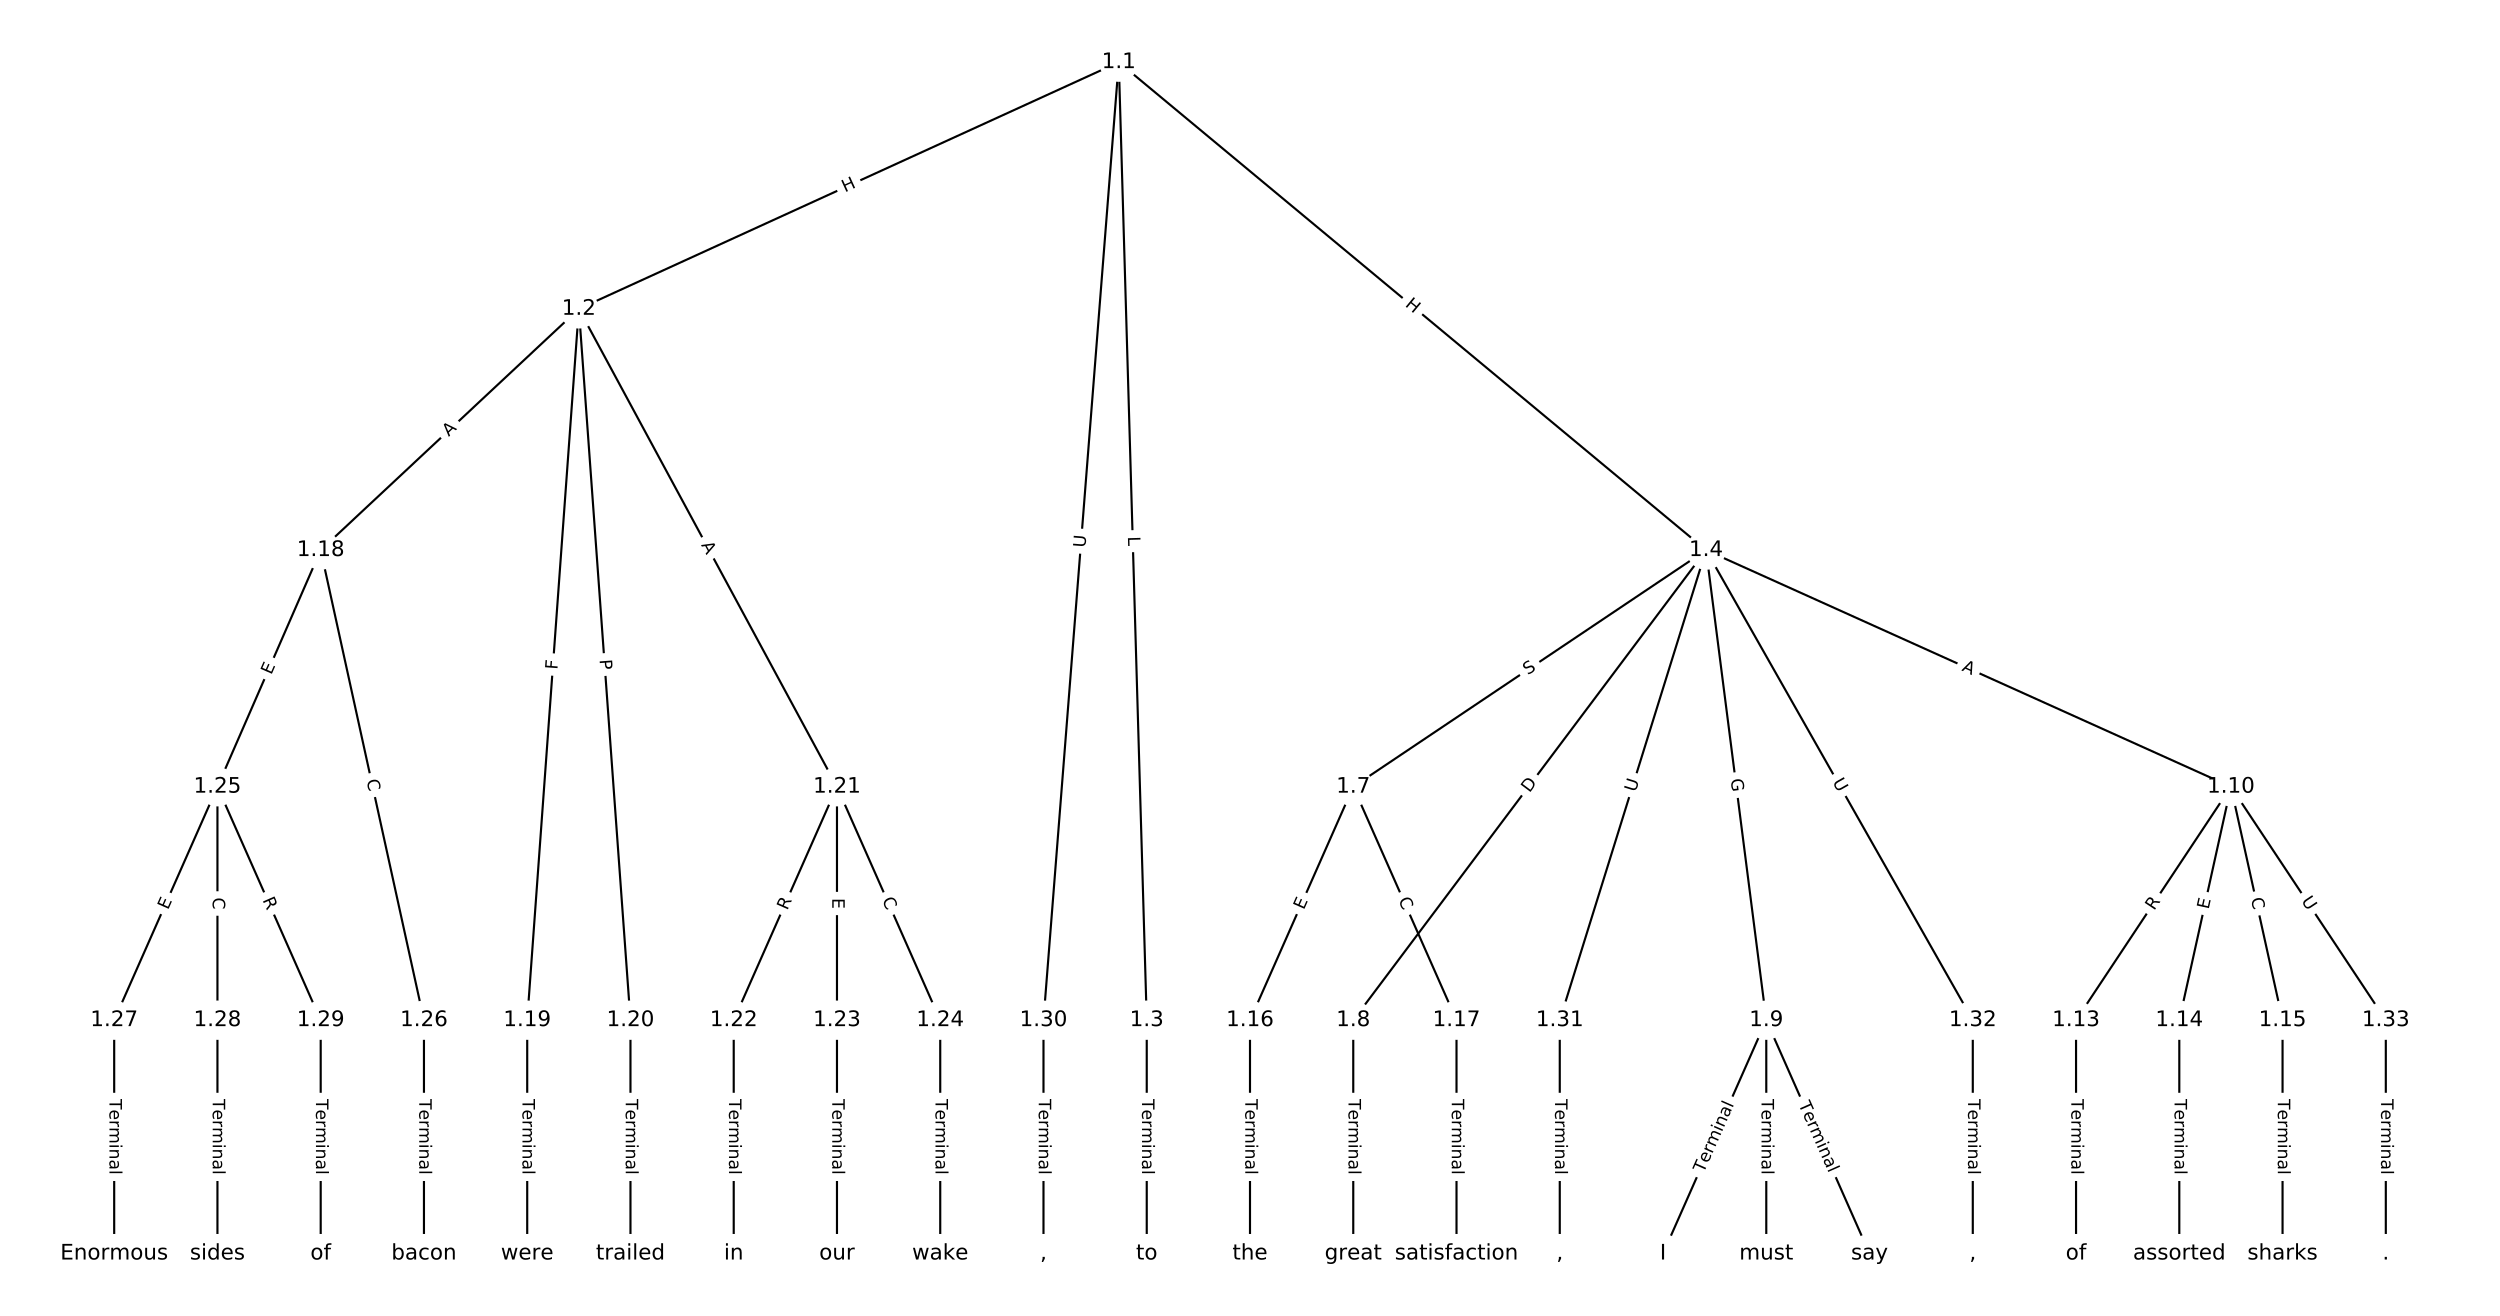 <?xml version="1.0" encoding="utf-8" standalone="no"?>
<!DOCTYPE svg PUBLIC "-//W3C//DTD SVG 1.1//EN"
  "http://www.w3.org/Graphics/SVG/1.1/DTD/svg11.dtd">
<!-- Created with matplotlib (https://matplotlib.org/) -->
<svg height="613.333pt" version="1.1" viewBox="0 0 1165.333 613.333" width="1165.333pt" xmlns="http://www.w3.org/2000/svg" xmlns:xlink="http://www.w3.org/1999/xlink">
 <defs>
  <style type="text/css">
*{stroke-linecap:butt;stroke-linejoin:round;}
  </style>
 </defs>
 <g id="figure_1">
  <g id="patch_1">
   <path d="M 0 613.333 
L 1165.333 613.333 
L 1165.333 0 
L 0 0 
z
" style="fill:#ffffff;"/>
  </g>
  <g id="axes_1">
   <g id="LineCollection_1">
    <path clip-path="url(#p146dc3bca0)" d="M 521.5 28.985 
L 269.816 143.987 
" style="fill:none;stroke:#000000;"/>
    <path clip-path="url(#p146dc3bca0)" d="M 521.5 28.985 
L 534.536 475.546 
" style="fill:none;stroke:#000000;"/>
    <path clip-path="url(#p146dc3bca0)" d="M 521.5 28.985 
L 795.245 256.427 
" style="fill:none;stroke:#000000;"/>
    <path clip-path="url(#p146dc3bca0)" d="M 521.5 28.985 
L 486.405 475.546 
" style="fill:none;stroke:#000000;"/>
    <path clip-path="url(#p146dc3bca0)" d="M 269.816 143.987 
L 149.489 256.427 
" style="fill:none;stroke:#000000;"/>
    <path clip-path="url(#p146dc3bca0)" d="M 269.816 143.987 
L 245.751 475.546 
" style="fill:none;stroke:#000000;"/>
    <path clip-path="url(#p146dc3bca0)" d="M 269.816 143.987 
L 293.882 475.546 
" style="fill:none;stroke:#000000;"/>
    <path clip-path="url(#p146dc3bca0)" d="M 269.816 143.987 
L 390.143 366.743 
" style="fill:none;stroke:#000000;"/>
    <path clip-path="url(#p146dc3bca0)" d="M 534.536 475.546 
L 534.536 584.348 
" style="fill:none;stroke:#000000;"/>
    <path clip-path="url(#p146dc3bca0)" d="M 795.245 256.427 
L 630.798 366.743 
" style="fill:none;stroke:#000000;"/>
    <path clip-path="url(#p146dc3bca0)" d="M 795.245 256.427 
L 630.798 475.546 
" style="fill:none;stroke:#000000;"/>
    <path clip-path="url(#p146dc3bca0)" d="M 795.245 256.427 
L 823.321 475.546 
" style="fill:none;stroke:#000000;"/>
    <path clip-path="url(#p146dc3bca0)" d="M 795.245 256.427 
L 1039.91 366.743 
" style="fill:none;stroke:#000000;"/>
    <path clip-path="url(#p146dc3bca0)" d="M 795.245 256.427 
L 727.059 475.546 
" style="fill:none;stroke:#000000;"/>
    <path clip-path="url(#p146dc3bca0)" d="M 795.245 256.427 
L 919.583 475.546 
" style="fill:none;stroke:#000000;"/>
    <path clip-path="url(#p146dc3bca0)" d="M 630.798 366.743 
L 582.667 475.546 
" style="fill:none;stroke:#000000;"/>
    <path clip-path="url(#p146dc3bca0)" d="M 630.798 366.743 
L 678.928 475.546 
" style="fill:none;stroke:#000000;"/>
    <path clip-path="url(#p146dc3bca0)" d="M 630.798 475.546 
L 630.798 584.348 
" style="fill:none;stroke:#000000;"/>
    <path clip-path="url(#p146dc3bca0)" d="M 823.321 475.546 
L 775.19 584.348 
" style="fill:none;stroke:#000000;"/>
    <path clip-path="url(#p146dc3bca0)" d="M 823.321 475.546 
L 823.321 584.348 
" style="fill:none;stroke:#000000;"/>
    <path clip-path="url(#p146dc3bca0)" d="M 823.321 475.546 
L 871.452 584.348 
" style="fill:none;stroke:#000000;"/>
    <path clip-path="url(#p146dc3bca0)" d="M 1039.91 366.743 
L 967.714 475.546 
" style="fill:none;stroke:#000000;"/>
    <path clip-path="url(#p146dc3bca0)" d="M 1039.91 366.743 
L 1015.844 475.546 
" style="fill:none;stroke:#000000;"/>
    <path clip-path="url(#p146dc3bca0)" d="M 1039.91 366.743 
L 1063.975 475.546 
" style="fill:none;stroke:#000000;"/>
    <path clip-path="url(#p146dc3bca0)" d="M 1039.91 366.743 
L 1112.106 475.546 
" style="fill:none;stroke:#000000;"/>
    <path clip-path="url(#p146dc3bca0)" d="M 967.714 475.546 
L 967.714 584.348 
" style="fill:none;stroke:#000000;"/>
    <path clip-path="url(#p146dc3bca0)" d="M 1015.844 475.546 
L 1015.844 584.348 
" style="fill:none;stroke:#000000;"/>
    <path clip-path="url(#p146dc3bca0)" d="M 1063.975 475.546 
L 1063.975 584.348 
" style="fill:none;stroke:#000000;"/>
    <path clip-path="url(#p146dc3bca0)" d="M 582.667 475.546 
L 582.667 584.348 
" style="fill:none;stroke:#000000;"/>
    <path clip-path="url(#p146dc3bca0)" d="M 678.928 475.546 
L 678.928 584.348 
" style="fill:none;stroke:#000000;"/>
    <path clip-path="url(#p146dc3bca0)" d="M 149.489 256.427 
L 101.358 366.743 
" style="fill:none;stroke:#000000;"/>
    <path clip-path="url(#p146dc3bca0)" d="M 149.489 256.427 
L 197.62 475.546 
" style="fill:none;stroke:#000000;"/>
    <path clip-path="url(#p146dc3bca0)" d="M 245.751 475.546 
L 245.751 584.348 
" style="fill:none;stroke:#000000;"/>
    <path clip-path="url(#p146dc3bca0)" d="M 293.882 475.546 
L 293.882 584.348 
" style="fill:none;stroke:#000000;"/>
    <path clip-path="url(#p146dc3bca0)" d="M 390.143 366.743 
L 342.012 475.546 
" style="fill:none;stroke:#000000;"/>
    <path clip-path="url(#p146dc3bca0)" d="M 390.143 366.743 
L 390.143 475.546 
" style="fill:none;stroke:#000000;"/>
    <path clip-path="url(#p146dc3bca0)" d="M 390.143 366.743 
L 438.274 475.546 
" style="fill:none;stroke:#000000;"/>
    <path clip-path="url(#p146dc3bca0)" d="M 342.012 475.546 
L 342.012 584.348 
" style="fill:none;stroke:#000000;"/>
    <path clip-path="url(#p146dc3bca0)" d="M 390.143 475.546 
L 390.143 584.348 
" style="fill:none;stroke:#000000;"/>
    <path clip-path="url(#p146dc3bca0)" d="M 438.274 475.546 
L 438.274 584.348 
" style="fill:none;stroke:#000000;"/>
    <path clip-path="url(#p146dc3bca0)" d="M 101.358 366.743 
L 53.227 475.546 
" style="fill:none;stroke:#000000;"/>
    <path clip-path="url(#p146dc3bca0)" d="M 101.358 366.743 
L 101.358 475.546 
" style="fill:none;stroke:#000000;"/>
    <path clip-path="url(#p146dc3bca0)" d="M 101.358 366.743 
L 149.489 475.546 
" style="fill:none;stroke:#000000;"/>
    <path clip-path="url(#p146dc3bca0)" d="M 197.62 475.546 
L 197.62 584.348 
" style="fill:none;stroke:#000000;"/>
    <path clip-path="url(#p146dc3bca0)" d="M 53.227 475.546 
L 53.227 584.348 
" style="fill:none;stroke:#000000;"/>
    <path clip-path="url(#p146dc3bca0)" d="M 101.358 475.546 
L 101.358 584.348 
" style="fill:none;stroke:#000000;"/>
    <path clip-path="url(#p146dc3bca0)" d="M 149.489 475.546 
L 149.489 584.348 
" style="fill:none;stroke:#000000;"/>
    <path clip-path="url(#p146dc3bca0)" d="M 486.405 475.546 
L 486.405 584.348 
" style="fill:none;stroke:#000000;"/>
    <path clip-path="url(#p146dc3bca0)" d="M 727.059 475.546 
L 727.059 584.348 
" style="fill:none;stroke:#000000;"/>
    <path clip-path="url(#p146dc3bca0)" d="M 919.583 475.546 
L 919.583 584.348 
" style="fill:none;stroke:#000000;"/>
    <path clip-path="url(#p146dc3bca0)" d="M 1112.106 475.546 
L 1112.106 584.348 
" style="fill:none;stroke:#000000;"/>
   </g>
   <g id="text_1">
    <g id="patch_2">
     <path clip-path="url(#p146dc3bca0)" d="M 395.529 93.44 
L 401.001 90.94 
Q 403.184 89.942 402.186 87.76 
L 398.968 80.717 
Q 397.971 78.534 395.788 79.532 
L 390.316 82.032 
Q 388.133 83.03 389.13 85.213 
L 392.348 92.255 
Q 393.346 94.438 395.529 93.44 
z
" style="fill:#ffffff;stroke:#ffffff;stroke-linejoin:miter;"/>
    </g>
    <g clip-path="url(#p146dc3bca0)">
     <!-- H -->
     <defs>
      <path d="M 9.812 72.906 
L 19.672 72.906 
L 19.672 43.016 
L 55.516 43.016 
L 55.516 72.906 
L 65.375 72.906 
L 65.375 0 
L 55.516 0 
L 55.516 34.719 
L 19.672 34.719 
L 19.672 0 
L 9.812 0 
z
" id="DejaVuSans-72"/>
     </defs>
     <g transform="translate(393.84 89.744)rotate(-24.557)scale(0.08 -0.08)">
      <use xlink:href="#DejaVuSans-72"/>
     </g>
    </g>
   </g>
   <g id="text_2">
    <g id="patch_3">
     <path clip-path="url(#p146dc3bca0)" d="M 521.684 250.221 
L 521.815 254.676 
Q 521.885 257.075 524.284 257.005 
L 532.023 256.779 
Q 534.422 256.709 534.352 254.31 
L 534.222 249.855 
Q 534.152 247.456 531.753 247.526 
L 524.013 247.752 
Q 521.614 247.822 521.684 250.221 
z
" style="fill:#ffffff;stroke:#ffffff;stroke-linejoin:miter;"/>
    </g>
    <g clip-path="url(#p146dc3bca0)">
     <!-- L -->
     <defs>
      <path d="M 9.812 72.906 
L 19.672 72.906 
L 19.672 8.297 
L 55.172 8.297 
L 55.172 0 
L 9.812 0 
z
" id="DejaVuSans-76"/>
     </defs>
     <g transform="translate(525.746 250.102)rotate(-271.672)scale(0.08 -0.08)">
      <use xlink:href="#DejaVuSans-76"/>
     </g>
    </g>
   </g>
   <g id="text_3">
    <g id="patch_4">
     <path clip-path="url(#p146dc3bca0)" d="M 652.051 145.607 
L 656.679 149.452 
Q 658.524 150.986 660.058 149.14 
L 665.006 143.185 
Q 666.54 141.339 664.694 139.805 
L 660.066 135.96 
Q 658.221 134.426 656.687 136.272 
L 651.739 142.228 
Q 650.205 144.074 652.051 145.607 
z
" style="fill:#ffffff;stroke:#ffffff;stroke-linejoin:miter;"/>
    </g>
    <g clip-path="url(#p146dc3bca0)">
     <!-- H -->
     <g transform="translate(654.648 142.482)rotate(-320.278)scale(0.08 -0.08)">
      <use xlink:href="#DejaVuSans-72"/>
     </g>
    </g>
   </g>
   <g id="text_4">
    <g id="patch_5">
     <path clip-path="url(#p146dc3bca0)" d="M 509.975 255.675 
L 510.434 249.838 
Q 510.622 247.446 508.229 247.258 
L 500.511 246.651 
Q 498.118 246.463 497.93 248.856 
L 497.471 254.693 
Q 497.283 257.085 499.676 257.273 
L 507.395 257.88 
Q 509.787 258.068 509.975 255.675 
z
" style="fill:#ffffff;stroke:#ffffff;stroke-linejoin:miter;"/>
    </g>
    <g clip-path="url(#p146dc3bca0)">
     <!-- U -->
     <defs>
      <path d="M 8.688 72.906 
L 18.609 72.906 
L 18.609 28.609 
Q 18.609 16.891 22.844 11.734 
Q 27.094 6.594 36.625 6.594 
Q 46.094 6.594 50.344 11.734 
Q 54.594 16.891 54.594 28.609 
L 54.594 72.906 
L 64.5 72.906 
L 64.5 27.391 
Q 64.5 13.141 57.438 5.859 
Q 50.391 -1.422 36.625 -1.422 
Q 22.797 -1.422 15.734 5.859 
Q 8.688 13.141 8.688 27.391 
z
" id="DejaVuSans-85"/>
     </defs>
     <g transform="translate(505.924 255.357)rotate(-85.506)scale(0.08 -0.08)">
      <use xlink:href="#DejaVuSans-85"/>
     </g>
    </g>
   </g>
   <g id="text_5">
    <g id="patch_6">
     <path clip-path="url(#p146dc3bca0)" d="M 211.935 206.658 
L 215.933 202.921 
Q 217.687 201.283 216.048 199.529 
L 210.762 193.872 
Q 209.124 192.118 207.37 193.757 
L 203.372 197.493 
Q 201.618 199.132 203.257 200.886 
L 208.543 206.543 
Q 210.181 208.296 211.935 206.658 
z
" style="fill:#ffffff;stroke:#ffffff;stroke-linejoin:miter;"/>
    </g>
    <g clip-path="url(#p146dc3bca0)">
     <!-- A -->
     <defs>
      <path d="M 34.188 63.188 
L 20.797 26.906 
L 47.609 26.906 
z
M 28.609 72.906 
L 39.797 72.906 
L 67.578 0 
L 57.328 0 
L 50.688 18.703 
L 17.828 18.703 
L 11.188 0 
L 0.781 0 
z
" id="DejaVuSans-65"/>
     </defs>
     <g transform="translate(209.16 203.688)rotate(-43.059)scale(0.08 -0.08)">
      <use xlink:href="#DejaVuSans-65"/>
     </g>
    </g>
   </g>
   <g id="text_6">
    <g id="patch_7">
     <path clip-path="url(#p146dc3bca0)" d="M 263.872 312.515 
L 264.205 307.926 
Q 264.378 305.532 261.985 305.359 
L 254.263 304.798 
Q 251.869 304.624 251.695 307.018 
L 251.362 311.607 
Q 251.188 314.001 253.582 314.175 
L 261.304 314.735 
Q 263.698 314.909 263.872 312.515 
z
" style="fill:#ffffff;stroke:#ffffff;stroke-linejoin:miter;"/>
    </g>
    <g clip-path="url(#p146dc3bca0)">
     <!-- F -->
     <defs>
      <path d="M 9.812 72.906 
L 51.703 72.906 
L 51.703 64.594 
L 19.672 64.594 
L 19.672 43.109 
L 48.578 43.109 
L 48.578 34.812 
L 19.672 34.812 
L 19.672 0 
L 9.812 0 
z
" id="DejaVuSans-70"/>
     </defs>
     <g transform="translate(259.819 312.221)rotate(-85.849)scale(0.08 -0.08)">
      <use xlink:href="#DejaVuSans-70"/>
     </g>
    </g>
   </g>
   <g id="text_7">
    <g id="patch_8">
     <path clip-path="url(#p146dc3bca0)" d="M 275.419 307.815 
L 275.769 312.626 
Q 275.942 315.02 278.336 314.846 
L 286.058 314.286 
Q 288.452 314.112 288.278 311.718 
L 287.929 306.907 
Q 287.755 304.513 285.362 304.687 
L 277.639 305.248 
Q 275.246 305.421 275.419 307.815 
z
" style="fill:#ffffff;stroke:#ffffff;stroke-linejoin:miter;"/>
    </g>
    <g clip-path="url(#p146dc3bca0)">
     <!-- P -->
     <defs>
      <path d="M 19.672 64.797 
L 19.672 37.406 
L 32.078 37.406 
Q 38.969 37.406 42.719 40.969 
Q 46.484 44.531 46.484 51.125 
Q 46.484 57.672 42.719 61.234 
Q 38.969 64.797 32.078 64.797 
z
M 9.812 72.906 
L 32.078 72.906 
Q 44.344 72.906 50.609 67.359 
Q 56.891 61.812 56.891 51.125 
Q 56.891 40.328 50.609 34.812 
Q 44.344 29.297 32.078 29.297 
L 19.672 29.297 
L 19.672 0 
L 9.812 0 
z
" id="DejaVuSans-80"/>
     </defs>
     <g transform="translate(279.472 307.521)rotate(-274.151)scale(0.08 -0.08)">
      <use xlink:href="#DejaVuSans-80"/>
     </g>
    </g>
   </g>
   <g id="text_8">
    <g id="patch_9">
     <path clip-path="url(#p146dc3bca0)" d="M 323.162 255.938 
L 325.762 260.753 
Q 326.903 262.865 329.015 261.724 
L 335.827 258.045 
Q 337.938 256.904 336.798 254.792 
L 334.197 249.977 
Q 333.056 247.866 330.945 249.006 
L 324.132 252.686 
Q 322.021 253.827 323.162 255.938 
z
" style="fill:#ffffff;stroke:#ffffff;stroke-linejoin:miter;"/>
    </g>
    <g clip-path="url(#p146dc3bca0)">
     <!-- A -->
     <g transform="translate(326.737 254.007)rotate(-298.377)scale(0.08 -0.08)">
      <use xlink:href="#DejaVuSans-65"/>
     </g>
    </g>
   </g>
   <g id="text_9">
    <g id="patch_10">
     <path clip-path="url(#p146dc3bca0)" d="M 528.265 512.305 
L 528.265 547.59 
Q 528.265 549.99 530.665 549.99 
L 538.407 549.99 
Q 540.807 549.99 540.807 547.59 
L 540.807 512.305 
Q 540.807 509.905 538.407 509.905 
L 530.665 509.905 
Q 528.265 509.905 528.265 512.305 
z
" style="fill:#ffffff;stroke:#ffffff;stroke-linejoin:miter;"/>
    </g>
    <g clip-path="url(#p146dc3bca0)">
     <!-- Terminal -->
     <defs>
      <path d="M -0.297 72.906 
L 61.375 72.906 
L 61.375 64.594 
L 35.5 64.594 
L 35.5 0 
L 25.594 0 
L 25.594 64.594 
L -0.297 64.594 
z
" id="DejaVuSans-84"/>
      <path d="M 56.203 29.594 
L 56.203 25.203 
L 14.891 25.203 
Q 15.484 15.922 20.484 11.062 
Q 25.484 6.203 34.422 6.203 
Q 39.594 6.203 44.453 7.469 
Q 49.312 8.734 54.109 11.281 
L 54.109 2.781 
Q 49.266 0.734 44.188 -0.344 
Q 39.109 -1.422 33.891 -1.422 
Q 20.797 -1.422 13.156 6.188 
Q 5.516 13.812 5.516 26.812 
Q 5.516 40.234 12.766 48.109 
Q 20.016 56 32.328 56 
Q 43.359 56 49.781 48.891 
Q 56.203 41.797 56.203 29.594 
z
M 47.219 32.234 
Q 47.125 39.594 43.094 43.984 
Q 39.062 48.391 32.422 48.391 
Q 24.906 48.391 20.391 44.141 
Q 15.875 39.891 15.188 32.172 
z
" id="DejaVuSans-101"/>
      <path d="M 41.109 46.297 
Q 39.594 47.172 37.812 47.578 
Q 36.031 48 33.891 48 
Q 26.266 48 22.188 43.047 
Q 18.109 38.094 18.109 28.812 
L 18.109 0 
L 9.078 0 
L 9.078 54.688 
L 18.109 54.688 
L 18.109 46.188 
Q 20.953 51.172 25.484 53.578 
Q 30.031 56 36.531 56 
Q 37.453 56 38.578 55.875 
Q 39.703 55.766 41.062 55.516 
z
" id="DejaVuSans-114"/>
      <path d="M 52 44.188 
Q 55.375 50.25 60.062 53.125 
Q 64.75 56 71.094 56 
Q 79.641 56 84.281 50.016 
Q 88.922 44.047 88.922 33.016 
L 88.922 0 
L 79.891 0 
L 79.891 32.719 
Q 79.891 40.578 77.094 44.375 
Q 74.312 48.188 68.609 48.188 
Q 61.625 48.188 57.562 43.547 
Q 53.516 38.922 53.516 30.906 
L 53.516 0 
L 44.484 0 
L 44.484 32.719 
Q 44.484 40.625 41.703 44.406 
Q 38.922 48.188 33.109 48.188 
Q 26.219 48.188 22.156 43.531 
Q 18.109 38.875 18.109 30.906 
L 18.109 0 
L 9.078 0 
L 9.078 54.688 
L 18.109 54.688 
L 18.109 46.188 
Q 21.188 51.219 25.484 53.609 
Q 29.781 56 35.688 56 
Q 41.656 56 45.828 52.969 
Q 50 49.953 52 44.188 
z
" id="DejaVuSans-109"/>
      <path d="M 9.422 54.688 
L 18.406 54.688 
L 18.406 0 
L 9.422 0 
z
M 9.422 75.984 
L 18.406 75.984 
L 18.406 64.594 
L 9.422 64.594 
z
" id="DejaVuSans-105"/>
      <path d="M 54.891 33.016 
L 54.891 0 
L 45.906 0 
L 45.906 32.719 
Q 45.906 40.484 42.875 44.328 
Q 39.844 48.188 33.797 48.188 
Q 26.516 48.188 22.312 43.547 
Q 18.109 38.922 18.109 30.906 
L 18.109 0 
L 9.078 0 
L 9.078 54.688 
L 18.109 54.688 
L 18.109 46.188 
Q 21.344 51.125 25.703 53.562 
Q 30.078 56 35.797 56 
Q 45.219 56 50.047 50.172 
Q 54.891 44.344 54.891 33.016 
z
" id="DejaVuSans-110"/>
      <path d="M 34.281 27.484 
Q 23.391 27.484 19.188 25 
Q 14.984 22.516 14.984 16.5 
Q 14.984 11.719 18.141 8.906 
Q 21.297 6.109 26.703 6.109 
Q 34.188 6.109 38.703 11.406 
Q 43.219 16.703 43.219 25.484 
L 43.219 27.484 
z
M 52.203 31.203 
L 52.203 0 
L 43.219 0 
L 43.219 8.297 
Q 40.141 3.328 35.547 0.953 
Q 30.953 -1.422 24.312 -1.422 
Q 15.922 -1.422 10.953 3.297 
Q 6 8.016 6 15.922 
Q 6 25.141 12.172 29.828 
Q 18.359 34.516 30.609 34.516 
L 43.219 34.516 
L 43.219 35.406 
Q 43.219 41.609 39.141 45 
Q 35.062 48.391 27.688 48.391 
Q 23 48.391 18.547 47.266 
Q 14.109 46.141 10.016 43.891 
L 10.016 52.203 
Q 14.938 54.109 19.578 55.047 
Q 24.219 56 28.609 56 
Q 40.484 56 46.344 49.844 
Q 52.203 43.703 52.203 31.203 
z
" id="DejaVuSans-97"/>
      <path d="M 9.422 75.984 
L 18.406 75.984 
L 18.406 0 
L 9.422 0 
z
" id="DejaVuSans-108"/>
     </defs>
     <g transform="translate(532.328 512.305)rotate(-270)scale(0.08 -0.08)">
      <use xlink:href="#DejaVuSans-84"/>
      <use x="60.818" xlink:href="#DejaVuSans-101"/>
      <use x="122.342" xlink:href="#DejaVuSans-114"/>
      <use x="163.439" xlink:href="#DejaVuSans-109"/>
      <use x="260.852" xlink:href="#DejaVuSans-105"/>
      <use x="288.635" xlink:href="#DejaVuSans-110"/>
      <use x="352.014" xlink:href="#DejaVuSans-97"/>
      <use x="413.293" xlink:href="#DejaVuSans-108"/>
     </g>
    </g>
   </g>
   <g id="text_10">
    <g id="patch_11">
     <path clip-path="url(#p146dc3bca0)" d="M 714.406 318.208 
L 718.624 315.379 
Q 720.617 314.042 719.28 312.049 
L 714.966 305.619 
Q 713.629 303.626 711.636 304.963 
L 707.419 307.792 
Q 705.426 309.129 706.763 311.122 
L 711.076 317.552 
Q 712.413 319.545 714.406 318.208 
z
" style="fill:#ffffff;stroke:#ffffff;stroke-linejoin:miter;"/>
    </g>
    <g clip-path="url(#p146dc3bca0)">
     <!-- S -->
     <defs>
      <path d="M 53.516 70.516 
L 53.516 60.891 
Q 47.906 63.578 42.922 64.891 
Q 37.938 66.219 33.297 66.219 
Q 25.25 66.219 20.875 63.094 
Q 16.5 59.969 16.5 54.203 
Q 16.5 49.359 19.406 46.891 
Q 22.312 44.438 30.422 42.922 
L 36.375 41.703 
Q 47.406 39.594 52.656 34.297 
Q 57.906 29 57.906 20.125 
Q 57.906 9.516 50.797 4.047 
Q 43.703 -1.422 29.984 -1.422 
Q 24.812 -1.422 18.969 -0.25 
Q 13.141 0.922 6.891 3.219 
L 6.891 13.375 
Q 12.891 10.016 18.656 8.297 
Q 24.422 6.594 29.984 6.594 
Q 38.422 6.594 43.016 9.906 
Q 47.609 13.234 47.609 19.391 
Q 47.609 24.75 44.312 27.781 
Q 41.016 30.812 33.5 32.328 
L 27.484 33.5 
Q 16.453 35.688 11.516 40.375 
Q 6.594 45.062 6.594 53.422 
Q 6.594 63.094 13.406 68.656 
Q 20.219 74.219 32.172 74.219 
Q 37.312 74.219 42.625 73.281 
Q 47.953 72.359 53.516 70.516 
z
" id="DejaVuSans-83"/>
     </defs>
     <g transform="translate(712.142 314.833)rotate(-33.855)scale(0.08 -0.08)">
      <use xlink:href="#DejaVuSans-83"/>
     </g>
    </g>
   </g>
   <g id="text_11">
    <g id="patch_12">
     <path clip-path="url(#p146dc3bca0)" d="M 716.188 372.214 
L 719.886 367.288 
Q 721.326 365.368 719.407 363.927 
L 713.214 359.28 
Q 711.295 357.839 709.854 359.759 
L 706.156 364.686 
Q 704.716 366.605 706.635 368.046 
L 712.828 372.693 
Q 714.747 374.134 716.188 372.214 
z
" style="fill:#ffffff;stroke:#ffffff;stroke-linejoin:miter;"/>
    </g>
    <g clip-path="url(#p146dc3bca0)">
     <!-- D -->
     <defs>
      <path d="M 19.672 64.797 
L 19.672 8.109 
L 31.594 8.109 
Q 46.688 8.109 53.688 14.938 
Q 60.688 21.781 60.688 36.531 
Q 60.688 51.172 53.688 57.984 
Q 46.688 64.797 31.594 64.797 
z
M 9.812 72.906 
L 30.078 72.906 
Q 51.266 72.906 61.172 64.094 
Q 71.094 55.281 71.094 36.531 
Q 71.094 17.672 61.125 8.828 
Q 51.172 0 30.078 0 
L 9.812 0 
z
" id="DejaVuSans-68"/>
     </defs>
     <g transform="translate(712.938 369.775)rotate(-53.112)scale(0.08 -0.08)">
      <use xlink:href="#DejaVuSans-68"/>
     </g>
    </g>
   </g>
   <g id="text_12">
    <g id="patch_13">
     <path clip-path="url(#p146dc3bca0)" d="M 802.668 363.709 
L 803.456 369.858 
Q 803.761 372.238 806.142 371.933 
L 813.822 370.949 
Q 816.202 370.644 815.897 368.264 
L 815.109 362.115 
Q 814.804 359.735 812.424 360.04 
L 804.744 361.024 
Q 802.363 361.329 802.668 363.709 
z
" style="fill:#ffffff;stroke:#ffffff;stroke-linejoin:miter;"/>
    </g>
    <g clip-path="url(#p146dc3bca0)">
     <!-- G -->
     <defs>
      <path d="M 59.516 10.406 
L 59.516 29.984 
L 43.406 29.984 
L 43.406 38.094 
L 69.281 38.094 
L 69.281 6.781 
Q 63.578 2.734 56.688 0.656 
Q 49.812 -1.422 42 -1.422 
Q 24.906 -1.422 15.25 8.562 
Q 5.609 18.562 5.609 36.375 
Q 5.609 54.25 15.25 64.234 
Q 24.906 74.219 42 74.219 
Q 49.125 74.219 55.547 72.453 
Q 61.969 70.703 67.391 67.281 
L 67.391 56.781 
Q 61.922 61.422 55.766 63.766 
Q 49.609 66.109 42.828 66.109 
Q 29.438 66.109 22.719 58.641 
Q 16.016 51.172 16.016 36.375 
Q 16.016 21.625 22.719 14.156 
Q 29.438 6.688 42.828 6.688 
Q 48.047 6.688 52.141 7.594 
Q 56.25 8.5 59.516 10.406 
z
" id="DejaVuSans-71"/>
     </defs>
     <g transform="translate(806.699 363.193)rotate(-277.302)scale(0.08 -0.08)">
      <use xlink:href="#DejaVuSans-71"/>
     </g>
    </g>
   </g>
   <g id="text_13">
    <g id="patch_14">
     <path clip-path="url(#p146dc3bca0)" d="M 912.505 316.178 
L 917.494 318.427 
Q 919.682 319.414 920.668 317.226 
L 923.851 310.168 
Q 924.837 307.98 922.649 306.993 
L 917.661 304.744 
Q 915.473 303.757 914.486 305.945 
L 911.304 313.003 
Q 910.317 315.191 912.505 316.178 
z
" style="fill:#ffffff;stroke:#ffffff;stroke-linejoin:miter;"/>
    </g>
    <g clip-path="url(#p146dc3bca0)">
     <!-- A -->
     <g transform="translate(914.175 312.473)rotate(-335.73)scale(0.08 -0.08)">
      <use xlink:href="#DejaVuSans-65"/>
     </g>
    </g>
   </g>
   <g id="text_14">
    <g id="patch_15">
     <path clip-path="url(#p146dc3bca0)" d="M 766.27 370.645 
L 768.01 365.055 
Q 768.723 362.763 766.431 362.05 
L 759.038 359.75 
Q 756.747 359.036 756.034 361.328 
L 754.294 366.919 
Q 753.581 369.21 755.873 369.923 
L 763.265 372.224 
Q 765.557 372.937 766.27 370.645 
z
" style="fill:#ffffff;stroke:#ffffff;stroke-linejoin:miter;"/>
    </g>
    <g clip-path="url(#p146dc3bca0)">
     <!-- U -->
     <g transform="translate(762.39 369.438)rotate(-72.715)scale(0.08 -0.08)">
      <use xlink:href="#DejaVuSans-85"/>
     </g>
    </g>
   </g>
   <g id="text_15">
    <g id="patch_16">
     <path clip-path="url(#p146dc3bca0)" d="M 850.515 366.536 
L 853.404 371.628 
Q 854.589 373.715 856.676 372.531 
L 863.41 368.71 
Q 865.497 367.525 864.313 365.438 
L 861.423 360.346 
Q 860.239 358.258 858.151 359.443 
L 851.417 363.264 
Q 849.33 364.448 850.515 366.536 
z
" style="fill:#ffffff;stroke:#ffffff;stroke-linejoin:miter;"/>
    </g>
    <g clip-path="url(#p146dc3bca0)">
     <!-- U -->
     <g transform="translate(854.049 364.53)rotate(-299.573)scale(0.08 -0.08)">
      <use xlink:href="#DejaVuSans-85"/>
     </g>
    </g>
   </g>
   <g id="text_16">
    <g id="patch_17">
     <path clip-path="url(#p146dc3bca0)" d="M 611.445 425.993 
L 613.49 421.37 
Q 614.461 419.175 612.266 418.205 
L 605.185 415.072 
Q 602.99 414.101 602.019 416.296 
L 599.974 420.919 
Q 599.004 423.114 601.198 424.085 
L 608.279 427.217 
Q 610.474 428.188 611.445 425.993 
z
" style="fill:#ffffff;stroke:#ffffff;stroke-linejoin:miter;"/>
    </g>
    <g clip-path="url(#p146dc3bca0)">
     <!-- E -->
     <defs>
      <path d="M 9.812 72.906 
L 55.906 72.906 
L 55.906 64.594 
L 19.672 64.594 
L 19.672 43.016 
L 54.391 43.016 
L 54.391 34.719 
L 19.672 34.719 
L 19.672 8.297 
L 56.781 8.297 
L 56.781 0 
L 9.812 0 
z
" id="DejaVuSans-69"/>
     </defs>
     <g transform="translate(607.728 424.349)rotate(-66.137)scale(0.08 -0.08)">
      <use xlink:href="#DejaVuSans-69"/>
     </g>
    </g>
   </g>
   <g id="text_17">
    <g id="patch_18">
     <path clip-path="url(#p146dc3bca0)" d="M 647.998 421.127 
L 650.258 426.236 
Q 651.229 428.431 653.424 427.46 
L 660.504 424.328 
Q 662.699 423.357 661.728 421.162 
L 659.468 416.053 
Q 658.497 413.858 656.302 414.829 
L 649.222 417.962 
Q 647.027 418.933 647.998 421.127 
z
" style="fill:#ffffff;stroke:#ffffff;stroke-linejoin:miter;"/>
    </g>
    <g clip-path="url(#p146dc3bca0)">
     <!-- C -->
     <defs>
      <path d="M 64.406 67.281 
L 64.406 56.891 
Q 59.422 61.531 53.781 63.812 
Q 48.141 66.109 41.797 66.109 
Q 29.297 66.109 22.656 58.469 
Q 16.016 50.828 16.016 36.375 
Q 16.016 21.969 22.656 14.328 
Q 29.297 6.688 41.797 6.688 
Q 48.141 6.688 53.781 8.984 
Q 59.422 11.281 64.406 15.922 
L 64.406 5.609 
Q 59.234 2.094 53.438 0.328 
Q 47.656 -1.422 41.219 -1.422 
Q 24.656 -1.422 15.125 8.703 
Q 5.609 18.844 5.609 36.375 
Q 5.609 53.953 15.125 64.078 
Q 24.656 74.219 41.219 74.219 
Q 47.75 74.219 53.531 72.484 
Q 59.328 70.75 64.406 67.281 
z
" id="DejaVuSans-67"/>
     </defs>
     <g transform="translate(651.714 419.483)rotate(-293.863)scale(0.08 -0.08)">
      <use xlink:href="#DejaVuSans-67"/>
     </g>
    </g>
   </g>
   <g id="text_18">
    <g id="patch_19">
     <path clip-path="url(#p146dc3bca0)" d="M 624.526 512.305 
L 624.526 547.59 
Q 624.526 549.99 626.926 549.99 
L 634.669 549.99 
Q 637.069 549.99 637.069 547.59 
L 637.069 512.305 
Q 637.069 509.905 634.669 509.905 
L 626.926 509.905 
Q 624.526 509.905 624.526 512.305 
z
" style="fill:#ffffff;stroke:#ffffff;stroke-linejoin:miter;"/>
    </g>
    <g clip-path="url(#p146dc3bca0)">
     <!-- Terminal -->
     <g transform="translate(628.59 512.305)rotate(-270)scale(0.08 -0.08)">
      <use xlink:href="#DejaVuSans-84"/>
      <use x="60.818" xlink:href="#DejaVuSans-101"/>
      <use x="122.342" xlink:href="#DejaVuSans-114"/>
      <use x="163.439" xlink:href="#DejaVuSans-109"/>
      <use x="260.852" xlink:href="#DejaVuSans-105"/>
      <use x="288.635" xlink:href="#DejaVuSans-110"/>
      <use x="352.014" xlink:href="#DejaVuSans-97"/>
      <use x="413.293" xlink:href="#DejaVuSans-108"/>
     </g>
    </g>
   </g>
   <g id="text_19">
    <g id="patch_20">
     <path clip-path="url(#p146dc3bca0)" d="M 797.853 548.619 
L 812.128 516.35 
Q 813.099 514.155 810.904 513.184 
L 803.823 510.052 
Q 801.629 509.081 800.658 511.276 
L 786.383 543.544 
Q 785.412 545.739 787.607 546.71 
L 794.688 549.842 
Q 796.882 550.813 797.853 548.619 
z
" style="fill:#ffffff;stroke:#ffffff;stroke-linejoin:miter;"/>
    </g>
    <g clip-path="url(#p146dc3bca0)">
     <!-- Terminal -->
     <g transform="translate(794.137 546.975)rotate(-66.137)scale(0.08 -0.08)">
      <use xlink:href="#DejaVuSans-84"/>
      <use x="60.818" xlink:href="#DejaVuSans-101"/>
      <use x="122.342" xlink:href="#DejaVuSans-114"/>
      <use x="163.439" xlink:href="#DejaVuSans-109"/>
      <use x="260.852" xlink:href="#DejaVuSans-105"/>
      <use x="288.635" xlink:href="#DejaVuSans-110"/>
      <use x="352.014" xlink:href="#DejaVuSans-97"/>
      <use x="413.293" xlink:href="#DejaVuSans-108"/>
     </g>
    </g>
   </g>
   <g id="text_20">
    <g id="patch_21">
     <path clip-path="url(#p146dc3bca0)" d="M 817.05 512.305 
L 817.05 547.59 
Q 817.05 549.99 819.45 549.99 
L 827.192 549.99 
Q 829.592 549.99 829.592 547.59 
L 829.592 512.305 
Q 829.592 509.905 827.192 509.905 
L 819.45 509.905 
Q 817.05 509.905 817.05 512.305 
z
" style="fill:#ffffff;stroke:#ffffff;stroke-linejoin:miter;"/>
    </g>
    <g clip-path="url(#p146dc3bca0)">
     <!-- Terminal -->
     <g transform="translate(821.113 512.305)rotate(-270)scale(0.08 -0.08)">
      <use xlink:href="#DejaVuSans-84"/>
      <use x="60.818" xlink:href="#DejaVuSans-101"/>
      <use x="122.342" xlink:href="#DejaVuSans-114"/>
      <use x="163.439" xlink:href="#DejaVuSans-109"/>
      <use x="260.852" xlink:href="#DejaVuSans-105"/>
      <use x="288.635" xlink:href="#DejaVuSans-110"/>
      <use x="352.014" xlink:href="#DejaVuSans-97"/>
      <use x="413.293" xlink:href="#DejaVuSans-108"/>
     </g>
    </g>
   </g>
   <g id="text_21">
    <g id="patch_22">
     <path clip-path="url(#p146dc3bca0)" d="M 834.514 516.35 
L 848.789 548.619 
Q 849.759 550.813 851.954 549.842 
L 859.035 546.71 
Q 861.23 545.739 860.259 543.544 
L 845.984 511.276 
Q 845.013 509.081 842.818 510.052 
L 835.738 513.184 
Q 833.543 514.155 834.514 516.35 
z
" style="fill:#ffffff;stroke:#ffffff;stroke-linejoin:miter;"/>
    </g>
    <g clip-path="url(#p146dc3bca0)">
     <!-- Terminal -->
     <g transform="translate(838.23 514.706)rotate(-293.863)scale(0.08 -0.08)">
      <use xlink:href="#DejaVuSans-84"/>
      <use x="60.818" xlink:href="#DejaVuSans-101"/>
      <use x="122.342" xlink:href="#DejaVuSans-114"/>
      <use x="163.439" xlink:href="#DejaVuSans-109"/>
      <use x="260.852" xlink:href="#DejaVuSans-105"/>
      <use x="288.635" xlink:href="#DejaVuSans-110"/>
      <use x="352.014" xlink:href="#DejaVuSans-97"/>
      <use x="413.293" xlink:href="#DejaVuSans-108"/>
     </g>
    </g>
   </g>
   <g id="text_22">
    <g id="patch_23">
     <path clip-path="url(#p146dc3bca0)" d="M 1007.5 426.928 
L 1010.574 422.296 
Q 1011.901 420.296 1009.901 418.969 
L 1003.45 414.689 
Q 1001.45 413.362 1000.123 415.361 
L 997.049 419.993 
Q 995.722 421.993 997.722 423.32 
L 1004.174 427.601 
Q 1006.173 428.928 1007.5 426.928 
z
" style="fill:#ffffff;stroke:#ffffff;stroke-linejoin:miter;"/>
    </g>
    <g clip-path="url(#p146dc3bca0)">
     <!-- R -->
     <defs>
      <path d="M 44.391 34.188 
Q 47.562 33.109 50.562 29.594 
Q 53.562 26.078 56.594 19.922 
L 66.609 0 
L 56 0 
L 46.688 18.703 
Q 43.062 26.031 39.672 28.422 
Q 36.281 30.812 30.422 30.812 
L 19.672 30.812 
L 19.672 0 
L 9.812 0 
L 9.812 72.906 
L 32.078 72.906 
Q 44.578 72.906 50.734 67.672 
Q 56.891 62.453 56.891 51.906 
Q 56.891 45.016 53.688 40.469 
Q 50.484 35.938 44.391 34.188 
z
M 19.672 64.797 
L 19.672 38.922 
L 32.078 38.922 
Q 39.203 38.922 42.844 42.219 
Q 46.484 45.516 46.484 51.906 
Q 46.484 58.297 42.844 61.547 
Q 39.203 64.797 32.078 64.797 
z
" id="DejaVuSans-82"/>
     </defs>
     <g transform="translate(1004.114 424.681)rotate(-56.434)scale(0.08 -0.08)">
      <use xlink:href="#DejaVuSans-82"/>
     </g>
    </g>
   </g>
   <g id="text_23">
    <g id="patch_24">
     <path clip-path="url(#p146dc3bca0)" d="M 1033.455 424.967 
L 1034.546 420.031 
Q 1035.065 417.688 1032.721 417.17 
L 1025.161 415.497 
Q 1022.818 414.979 1022.3 417.322 
L 1021.208 422.258 
Q 1020.69 424.602 1023.033 425.12 
L 1030.593 426.792 
Q 1032.936 427.31 1033.455 424.967 
z
" style="fill:#ffffff;stroke:#ffffff;stroke-linejoin:miter;"/>
    </g>
    <g clip-path="url(#p146dc3bca0)">
     <!-- E -->
     <g transform="translate(1029.487 424.089)rotate(-77.528)scale(0.08 -0.08)">
      <use xlink:href="#DejaVuSans-69"/>
     </g>
    </g>
   </g>
   <g id="text_24">
    <g id="patch_25">
     <path clip-path="url(#p146dc3bca0)" d="M 1045.216 419.772 
L 1046.422 425.226 
Q 1046.941 427.57 1049.284 427.051 
L 1056.844 425.379 
Q 1059.187 424.861 1058.669 422.518 
L 1057.463 417.063 
Q 1056.944 414.72 1054.601 415.238 
L 1047.041 416.91 
Q 1044.698 417.428 1045.216 419.772 
z
" style="fill:#ffffff;stroke:#ffffff;stroke-linejoin:miter;"/>
    </g>
    <g clip-path="url(#p146dc3bca0)">
     <!-- C -->
     <g transform="translate(1049.184 418.894)rotate(-282.472)scale(0.08 -0.08)">
      <use xlink:href="#DejaVuSans-67"/>
     </g>
    </g>
   </g>
   <g id="text_25">
    <g id="patch_26">
     <path clip-path="url(#p146dc3bca0)" d="M 1069.164 422.173 
L 1072.401 427.051 
Q 1073.728 429.051 1075.728 427.724 
L 1082.179 423.443 
Q 1084.179 422.116 1082.852 420.117 
L 1079.615 415.238 
Q 1078.288 413.238 1076.288 414.565 
L 1069.837 418.846 
Q 1067.837 420.173 1069.164 422.173 
z
" style="fill:#ffffff;stroke:#ffffff;stroke-linejoin:miter;"/>
    </g>
    <g clip-path="url(#p146dc3bca0)">
     <!-- U -->
     <g transform="translate(1072.55 419.926)rotate(-303.566)scale(0.08 -0.08)">
      <use xlink:href="#DejaVuSans-85"/>
     </g>
    </g>
   </g>
   <g id="text_26">
    <g id="patch_27">
     <path clip-path="url(#p146dc3bca0)" d="M 961.442 512.305 
L 961.442 547.59 
Q 961.442 549.99 963.842 549.99 
L 971.585 549.99 
Q 973.985 549.99 973.985 547.59 
L 973.985 512.305 
Q 973.985 509.905 971.585 509.905 
L 963.842 509.905 
Q 961.442 509.905 961.442 512.305 
z
" style="fill:#ffffff;stroke:#ffffff;stroke-linejoin:miter;"/>
    </g>
    <g clip-path="url(#p146dc3bca0)">
     <!-- Terminal -->
     <g transform="translate(965.506 512.305)rotate(-270)scale(0.08 -0.08)">
      <use xlink:href="#DejaVuSans-84"/>
      <use x="60.818" xlink:href="#DejaVuSans-101"/>
      <use x="122.342" xlink:href="#DejaVuSans-114"/>
      <use x="163.439" xlink:href="#DejaVuSans-109"/>
      <use x="260.852" xlink:href="#DejaVuSans-105"/>
      <use x="288.635" xlink:href="#DejaVuSans-110"/>
      <use x="352.014" xlink:href="#DejaVuSans-97"/>
      <use x="413.293" xlink:href="#DejaVuSans-108"/>
     </g>
    </g>
   </g>
   <g id="text_27">
    <g id="patch_28">
     <path clip-path="url(#p146dc3bca0)" d="M 1009.573 512.305 
L 1009.573 547.59 
Q 1009.573 549.99 1011.973 549.99 
L 1019.716 549.99 
Q 1022.116 549.99 1022.116 547.59 
L 1022.116 512.305 
Q 1022.116 509.905 1019.716 509.905 
L 1011.973 509.905 
Q 1009.573 509.905 1009.573 512.305 
z
" style="fill:#ffffff;stroke:#ffffff;stroke-linejoin:miter;"/>
    </g>
    <g clip-path="url(#p146dc3bca0)">
     <!-- Terminal -->
     <g transform="translate(1013.637 512.305)rotate(-270)scale(0.08 -0.08)">
      <use xlink:href="#DejaVuSans-84"/>
      <use x="60.818" xlink:href="#DejaVuSans-101"/>
      <use x="122.342" xlink:href="#DejaVuSans-114"/>
      <use x="163.439" xlink:href="#DejaVuSans-109"/>
      <use x="260.852" xlink:href="#DejaVuSans-105"/>
      <use x="288.635" xlink:href="#DejaVuSans-110"/>
      <use x="352.014" xlink:href="#DejaVuSans-97"/>
      <use x="413.293" xlink:href="#DejaVuSans-108"/>
     </g>
    </g>
   </g>
   <g id="text_28">
    <g id="patch_29">
     <path clip-path="url(#p146dc3bca0)" d="M 1057.704 512.305 
L 1057.704 547.59 
Q 1057.704 549.99 1060.104 549.99 
L 1067.846 549.99 
Q 1070.246 549.99 1070.246 547.59 
L 1070.246 512.305 
Q 1070.246 509.905 1067.846 509.905 
L 1060.104 509.905 
Q 1057.704 509.905 1057.704 512.305 
z
" style="fill:#ffffff;stroke:#ffffff;stroke-linejoin:miter;"/>
    </g>
    <g clip-path="url(#p146dc3bca0)">
     <!-- Terminal -->
     <g transform="translate(1061.768 512.305)rotate(-270)scale(0.08 -0.08)">
      <use xlink:href="#DejaVuSans-84"/>
      <use x="60.818" xlink:href="#DejaVuSans-101"/>
      <use x="122.342" xlink:href="#DejaVuSans-114"/>
      <use x="163.439" xlink:href="#DejaVuSans-109"/>
      <use x="260.852" xlink:href="#DejaVuSans-105"/>
      <use x="288.635" xlink:href="#DejaVuSans-110"/>
      <use x="352.014" xlink:href="#DejaVuSans-97"/>
      <use x="413.293" xlink:href="#DejaVuSans-108"/>
     </g>
    </g>
   </g>
   <g id="text_29">
    <g id="patch_30">
     <path clip-path="url(#p146dc3bca0)" d="M 576.395 512.305 
L 576.395 547.59 
Q 576.395 549.99 578.795 549.99 
L 586.538 549.99 
Q 588.938 549.99 588.938 547.59 
L 588.938 512.305 
Q 588.938 509.905 586.538 509.905 
L 578.795 509.905 
Q 576.395 509.905 576.395 512.305 
z
" style="fill:#ffffff;stroke:#ffffff;stroke-linejoin:miter;"/>
    </g>
    <g clip-path="url(#p146dc3bca0)">
     <!-- Terminal -->
     <g transform="translate(580.459 512.305)rotate(-270)scale(0.08 -0.08)">
      <use xlink:href="#DejaVuSans-84"/>
      <use x="60.818" xlink:href="#DejaVuSans-101"/>
      <use x="122.342" xlink:href="#DejaVuSans-114"/>
      <use x="163.439" xlink:href="#DejaVuSans-109"/>
      <use x="260.852" xlink:href="#DejaVuSans-105"/>
      <use x="288.635" xlink:href="#DejaVuSans-110"/>
      <use x="352.014" xlink:href="#DejaVuSans-97"/>
      <use x="413.293" xlink:href="#DejaVuSans-108"/>
     </g>
    </g>
   </g>
   <g id="text_30">
    <g id="patch_31">
     <path clip-path="url(#p146dc3bca0)" d="M 672.657 512.305 
L 672.657 547.59 
Q 672.657 549.99 675.057 549.99 
L 682.8 549.99 
Q 685.2 549.99 685.2 547.59 
L 685.2 512.305 
Q 685.2 509.905 682.8 509.905 
L 675.057 509.905 
Q 672.657 509.905 672.657 512.305 
z
" style="fill:#ffffff;stroke:#ffffff;stroke-linejoin:miter;"/>
    </g>
    <g clip-path="url(#p146dc3bca0)">
     <!-- Terminal -->
     <g transform="translate(676.721 512.305)rotate(-270)scale(0.08 -0.08)">
      <use xlink:href="#DejaVuSans-84"/>
      <use x="60.818" xlink:href="#DejaVuSans-101"/>
      <use x="122.342" xlink:href="#DejaVuSans-114"/>
      <use x="163.439" xlink:href="#DejaVuSans-109"/>
      <use x="260.852" xlink:href="#DejaVuSans-105"/>
      <use x="288.635" xlink:href="#DejaVuSans-110"/>
      <use x="352.014" xlink:href="#DejaVuSans-97"/>
      <use x="413.293" xlink:href="#DejaVuSans-108"/>
     </g>
    </g>
   </g>
   <g id="text_31">
    <g id="patch_32">
     <path clip-path="url(#p146dc3bca0)" d="M 130.161 316.41 
L 132.182 311.777 
Q 133.142 309.577 130.942 308.617 
L 123.846 305.521 
Q 121.646 304.561 120.686 306.761 
L 118.665 311.394 
Q 117.705 313.594 119.905 314.554 
L 127.001 317.65 
Q 129.201 318.61 130.161 316.41 
z
" style="fill:#ffffff;stroke:#ffffff;stroke-linejoin:miter;"/>
    </g>
    <g clip-path="url(#p146dc3bca0)">
     <!-- E -->
     <g transform="translate(126.436 314.785)rotate(-66.428)scale(0.08 -0.08)">
      <use xlink:href="#DejaVuSans-69"/>
     </g>
    </g>
   </g>
   <g id="text_32">
    <g id="patch_33">
     <path clip-path="url(#p146dc3bca0)" d="M 166.83 364.604 
L 168.028 370.06 
Q 168.543 372.404 170.887 371.889 
L 178.45 370.228 
Q 180.794 369.713 180.279 367.369 
L 179.08 361.913 
Q 178.565 359.569 176.221 360.084 
L 168.659 361.745 
Q 166.315 362.26 166.83 364.604 
z
" style="fill:#ffffff;stroke:#ffffff;stroke-linejoin:miter;"/>
    </g>
    <g clip-path="url(#p146dc3bca0)">
     <!-- C -->
     <g transform="translate(170.799 363.732)rotate(-282.389)scale(0.08 -0.08)">
      <use xlink:href="#DejaVuSans-67"/>
     </g>
    </g>
   </g>
   <g id="text_33">
    <g id="patch_34">
     <path clip-path="url(#p146dc3bca0)" d="M 239.479 512.305 
L 239.479 547.59 
Q 239.479 549.99 241.879 549.99 
L 249.622 549.99 
Q 252.022 549.99 252.022 547.59 
L 252.022 512.305 
Q 252.022 509.905 249.622 509.905 
L 241.879 509.905 
Q 239.479 509.905 239.479 512.305 
z
" style="fill:#ffffff;stroke:#ffffff;stroke-linejoin:miter;"/>
    </g>
    <g clip-path="url(#p146dc3bca0)">
     <!-- Terminal -->
     <g transform="translate(243.543 512.305)rotate(-270)scale(0.08 -0.08)">
      <use xlink:href="#DejaVuSans-84"/>
      <use x="60.818" xlink:href="#DejaVuSans-101"/>
      <use x="122.342" xlink:href="#DejaVuSans-114"/>
      <use x="163.439" xlink:href="#DejaVuSans-109"/>
      <use x="260.852" xlink:href="#DejaVuSans-105"/>
      <use x="288.635" xlink:href="#DejaVuSans-110"/>
      <use x="352.014" xlink:href="#DejaVuSans-97"/>
      <use x="413.293" xlink:href="#DejaVuSans-108"/>
     </g>
    </g>
   </g>
   <g id="text_34">
    <g id="patch_35">
     <path clip-path="url(#p146dc3bca0)" d="M 287.61 512.305 
L 287.61 547.59 
Q 287.61 549.99 290.01 549.99 
L 297.753 549.99 
Q 300.153 549.99 300.153 547.59 
L 300.153 512.305 
Q 300.153 509.905 297.753 509.905 
L 290.01 509.905 
Q 287.61 509.905 287.61 512.305 
z
" style="fill:#ffffff;stroke:#ffffff;stroke-linejoin:miter;"/>
    </g>
    <g clip-path="url(#p146dc3bca0)">
     <!-- Terminal -->
     <g transform="translate(291.674 512.305)rotate(-270)scale(0.08 -0.08)">
      <use xlink:href="#DejaVuSans-84"/>
      <use x="60.818" xlink:href="#DejaVuSans-101"/>
      <use x="122.342" xlink:href="#DejaVuSans-114"/>
      <use x="163.439" xlink:href="#DejaVuSans-109"/>
      <use x="260.852" xlink:href="#DejaVuSans-105"/>
      <use x="288.635" xlink:href="#DejaVuSans-110"/>
      <use x="352.014" xlink:href="#DejaVuSans-97"/>
      <use x="413.293" xlink:href="#DejaVuSans-108"/>
     </g>
    </g>
   </g>
   <g id="text_35">
    <g id="patch_36">
     <path clip-path="url(#p146dc3bca0)" d="M 370.689 426.224 
L 372.937 421.14 
Q 373.908 418.945 371.713 417.974 
L 364.633 414.842 
Q 362.438 413.871 361.467 416.066 
L 359.218 421.149 
Q 358.247 423.344 360.442 424.315 
L 367.523 427.447 
Q 369.718 428.418 370.689 426.224 
z
" style="fill:#ffffff;stroke:#ffffff;stroke-linejoin:miter;"/>
    </g>
    <g clip-path="url(#p146dc3bca0)">
     <!-- R -->
     <g transform="translate(366.972 424.58)rotate(-66.137)scale(0.08 -0.08)">
      <use xlink:href="#DejaVuSans-82"/>
     </g>
    </g>
   </g>
   <g id="text_36">
    <g id="patch_37">
     <path clip-path="url(#p146dc3bca0)" d="M 383.872 418.617 
L 383.872 423.672 
Q 383.872 426.072 386.272 426.072 
L 394.014 426.072 
Q 396.414 426.072 396.414 423.672 
L 396.414 418.617 
Q 396.414 416.217 394.014 416.217 
L 386.272 416.217 
Q 383.872 416.217 383.872 418.617 
z
" style="fill:#ffffff;stroke:#ffffff;stroke-linejoin:miter;"/>
    </g>
    <g clip-path="url(#p146dc3bca0)">
     <!-- E -->
     <g transform="translate(387.936 418.617)rotate(-270)scale(0.08 -0.08)">
      <use xlink:href="#DejaVuSans-69"/>
     </g>
    </g>
   </g>
   <g id="text_37">
    <g id="patch_38">
     <path clip-path="url(#p146dc3bca0)" d="M 407.344 421.127 
L 409.603 426.236 
Q 410.574 428.431 412.769 427.46 
L 419.85 424.328 
Q 422.045 423.357 421.074 421.162 
L 418.814 416.053 
Q 417.843 413.858 415.648 414.829 
L 408.567 417.962 
Q 406.373 418.933 407.344 421.127 
z
" style="fill:#ffffff;stroke:#ffffff;stroke-linejoin:miter;"/>
    </g>
    <g clip-path="url(#p146dc3bca0)">
     <!-- C -->
     <g transform="translate(411.06 419.483)rotate(-293.863)scale(0.08 -0.08)">
      <use xlink:href="#DejaVuSans-67"/>
     </g>
    </g>
   </g>
   <g id="text_38">
    <g id="patch_39">
     <path clip-path="url(#p146dc3bca0)" d="M 335.741 512.305 
L 335.741 547.59 
Q 335.741 549.99 338.141 549.99 
L 345.884 549.99 
Q 348.284 549.99 348.284 547.59 
L 348.284 512.305 
Q 348.284 509.905 345.884 509.905 
L 338.141 509.905 
Q 335.741 509.905 335.741 512.305 
z
" style="fill:#ffffff;stroke:#ffffff;stroke-linejoin:miter;"/>
    </g>
    <g clip-path="url(#p146dc3bca0)">
     <!-- Terminal -->
     <g transform="translate(339.805 512.305)rotate(-270)scale(0.08 -0.08)">
      <use xlink:href="#DejaVuSans-84"/>
      <use x="60.818" xlink:href="#DejaVuSans-101"/>
      <use x="122.342" xlink:href="#DejaVuSans-114"/>
      <use x="163.439" xlink:href="#DejaVuSans-109"/>
      <use x="260.852" xlink:href="#DejaVuSans-105"/>
      <use x="288.635" xlink:href="#DejaVuSans-110"/>
      <use x="352.014" xlink:href="#DejaVuSans-97"/>
      <use x="413.293" xlink:href="#DejaVuSans-108"/>
     </g>
    </g>
   </g>
   <g id="text_39">
    <g id="patch_40">
     <path clip-path="url(#p146dc3bca0)" d="M 383.872 512.305 
L 383.872 547.59 
Q 383.872 549.99 386.272 549.99 
L 394.014 549.99 
Q 396.414 549.99 396.414 547.59 
L 396.414 512.305 
Q 396.414 509.905 394.014 509.905 
L 386.272 509.905 
Q 383.872 509.905 383.872 512.305 
z
" style="fill:#ffffff;stroke:#ffffff;stroke-linejoin:miter;"/>
    </g>
    <g clip-path="url(#p146dc3bca0)">
     <!-- Terminal -->
     <g transform="translate(387.936 512.305)rotate(-270)scale(0.08 -0.08)">
      <use xlink:href="#DejaVuSans-84"/>
      <use x="60.818" xlink:href="#DejaVuSans-101"/>
      <use x="122.342" xlink:href="#DejaVuSans-114"/>
      <use x="163.439" xlink:href="#DejaVuSans-109"/>
      <use x="260.852" xlink:href="#DejaVuSans-105"/>
      <use x="288.635" xlink:href="#DejaVuSans-110"/>
      <use x="352.014" xlink:href="#DejaVuSans-97"/>
      <use x="413.293" xlink:href="#DejaVuSans-108"/>
     </g>
    </g>
   </g>
   <g id="text_40">
    <g id="patch_41">
     <path clip-path="url(#p146dc3bca0)" d="M 432.003 512.305 
L 432.003 547.59 
Q 432.003 549.99 434.403 549.99 
L 442.145 549.99 
Q 444.545 549.99 444.545 547.59 
L 444.545 512.305 
Q 444.545 509.905 442.145 509.905 
L 434.403 509.905 
Q 432.003 509.905 432.003 512.305 
z
" style="fill:#ffffff;stroke:#ffffff;stroke-linejoin:miter;"/>
    </g>
    <g clip-path="url(#p146dc3bca0)">
     <!-- Terminal -->
     <g transform="translate(436.067 512.305)rotate(-270)scale(0.08 -0.08)">
      <use xlink:href="#DejaVuSans-84"/>
      <use x="60.818" xlink:href="#DejaVuSans-101"/>
      <use x="122.342" xlink:href="#DejaVuSans-114"/>
      <use x="163.439" xlink:href="#DejaVuSans-109"/>
      <use x="260.852" xlink:href="#DejaVuSans-105"/>
      <use x="288.635" xlink:href="#DejaVuSans-110"/>
      <use x="352.014" xlink:href="#DejaVuSans-97"/>
      <use x="413.293" xlink:href="#DejaVuSans-108"/>
     </g>
    </g>
   </g>
   <g id="text_41">
    <g id="patch_42">
     <path clip-path="url(#p146dc3bca0)" d="M 82.005 425.993 
L 84.05 421.37 
Q 85.021 419.175 82.826 418.205 
L 75.746 415.072 
Q 73.551 414.101 72.58 416.296 
L 70.535 420.919 
Q 69.564 423.114 71.759 424.085 
L 78.84 427.217 
Q 81.034 428.188 82.005 425.993 
z
" style="fill:#ffffff;stroke:#ffffff;stroke-linejoin:miter;"/>
    </g>
    <g clip-path="url(#p146dc3bca0)">
     <!-- E -->
     <g transform="translate(78.289 424.349)rotate(-66.137)scale(0.08 -0.08)">
      <use xlink:href="#DejaVuSans-69"/>
     </g>
    </g>
   </g>
   <g id="text_42">
    <g id="patch_43">
     <path clip-path="url(#p146dc3bca0)" d="M 95.087 418.352 
L 95.087 423.938 
Q 95.087 426.338 97.487 426.338 
L 105.229 426.338 
Q 107.629 426.338 107.629 423.938 
L 107.629 418.352 
Q 107.629 415.952 105.229 415.952 
L 97.487 415.952 
Q 95.087 415.952 95.087 418.352 
z
" style="fill:#ffffff;stroke:#ffffff;stroke-linejoin:miter;"/>
    </g>
    <g clip-path="url(#p146dc3bca0)">
     <!-- C -->
     <g transform="translate(99.151 418.352)rotate(-270)scale(0.08 -0.08)">
      <use xlink:href="#DejaVuSans-67"/>
     </g>
    </g>
   </g>
   <g id="text_43">
    <g id="patch_44">
     <path clip-path="url(#p146dc3bca0)" d="M 118.564 421.14 
L 120.813 426.224 
Q 121.784 428.418 123.979 427.447 
L 131.059 424.315 
Q 133.254 423.344 132.283 421.149 
L 130.034 416.066 
Q 129.063 413.871 126.869 414.842 
L 119.788 417.974 
Q 117.593 418.945 118.564 421.14 
z
" style="fill:#ffffff;stroke:#ffffff;stroke-linejoin:miter;"/>
    </g>
    <g clip-path="url(#p146dc3bca0)">
     <!-- R -->
     <g transform="translate(122.28 419.496)rotate(-293.863)scale(0.08 -0.08)">
      <use xlink:href="#DejaVuSans-82"/>
     </g>
    </g>
   </g>
   <g id="text_44">
    <g id="patch_45">
     <path clip-path="url(#p146dc3bca0)" d="M 191.349 512.305 
L 191.349 547.59 
Q 191.349 549.99 193.749 549.99 
L 201.491 549.99 
Q 203.891 549.99 203.891 547.59 
L 203.891 512.305 
Q 203.891 509.905 201.491 509.905 
L 193.749 509.905 
Q 191.349 509.905 191.349 512.305 
z
" style="fill:#ffffff;stroke:#ffffff;stroke-linejoin:miter;"/>
    </g>
    <g clip-path="url(#p146dc3bca0)">
     <!-- Terminal -->
     <g transform="translate(195.412 512.305)rotate(-270)scale(0.08 -0.08)">
      <use xlink:href="#DejaVuSans-84"/>
      <use x="60.818" xlink:href="#DejaVuSans-101"/>
      <use x="122.342" xlink:href="#DejaVuSans-114"/>
      <use x="163.439" xlink:href="#DejaVuSans-109"/>
      <use x="260.852" xlink:href="#DejaVuSans-105"/>
      <use x="288.635" xlink:href="#DejaVuSans-110"/>
      <use x="352.014" xlink:href="#DejaVuSans-97"/>
      <use x="413.293" xlink:href="#DejaVuSans-108"/>
     </g>
    </g>
   </g>
   <g id="text_45">
    <g id="patch_46">
     <path clip-path="url(#p146dc3bca0)" d="M 46.956 512.305 
L 46.956 547.59 
Q 46.956 549.99 49.356 549.99 
L 57.098 549.99 
Q 59.498 549.99 59.498 547.59 
L 59.498 512.305 
Q 59.498 509.905 57.098 509.905 
L 49.356 509.905 
Q 46.956 509.905 46.956 512.305 
z
" style="fill:#ffffff;stroke:#ffffff;stroke-linejoin:miter;"/>
    </g>
    <g clip-path="url(#p146dc3bca0)">
     <!-- Terminal -->
     <g transform="translate(51.02 512.305)rotate(-270)scale(0.08 -0.08)">
      <use xlink:href="#DejaVuSans-84"/>
      <use x="60.818" xlink:href="#DejaVuSans-101"/>
      <use x="122.342" xlink:href="#DejaVuSans-114"/>
      <use x="163.439" xlink:href="#DejaVuSans-109"/>
      <use x="260.852" xlink:href="#DejaVuSans-105"/>
      <use x="288.635" xlink:href="#DejaVuSans-110"/>
      <use x="352.014" xlink:href="#DejaVuSans-97"/>
      <use x="413.293" xlink:href="#DejaVuSans-108"/>
     </g>
    </g>
   </g>
   <g id="text_46">
    <g id="patch_47">
     <path clip-path="url(#p146dc3bca0)" d="M 95.087 512.305 
L 95.087 547.59 
Q 95.087 549.99 97.487 549.99 
L 105.229 549.99 
Q 107.629 549.99 107.629 547.59 
L 107.629 512.305 
Q 107.629 509.905 105.229 509.905 
L 97.487 509.905 
Q 95.087 509.905 95.087 512.305 
z
" style="fill:#ffffff;stroke:#ffffff;stroke-linejoin:miter;"/>
    </g>
    <g clip-path="url(#p146dc3bca0)">
     <!-- Terminal -->
     <g transform="translate(99.151 512.305)rotate(-270)scale(0.08 -0.08)">
      <use xlink:href="#DejaVuSans-84"/>
      <use x="60.818" xlink:href="#DejaVuSans-101"/>
      <use x="122.342" xlink:href="#DejaVuSans-114"/>
      <use x="163.439" xlink:href="#DejaVuSans-109"/>
      <use x="260.852" xlink:href="#DejaVuSans-105"/>
      <use x="288.635" xlink:href="#DejaVuSans-110"/>
      <use x="352.014" xlink:href="#DejaVuSans-97"/>
      <use x="413.293" xlink:href="#DejaVuSans-108"/>
     </g>
    </g>
   </g>
   <g id="text_47">
    <g id="patch_48">
     <path clip-path="url(#p146dc3bca0)" d="M 143.218 512.305 
L 143.218 547.59 
Q 143.218 549.99 145.618 549.99 
L 153.36 549.99 
Q 155.76 549.99 155.76 547.59 
L 155.76 512.305 
Q 155.76 509.905 153.36 509.905 
L 145.618 509.905 
Q 143.218 509.905 143.218 512.305 
z
" style="fill:#ffffff;stroke:#ffffff;stroke-linejoin:miter;"/>
    </g>
    <g clip-path="url(#p146dc3bca0)">
     <!-- Terminal -->
     <g transform="translate(147.281 512.305)rotate(-270)scale(0.08 -0.08)">
      <use xlink:href="#DejaVuSans-84"/>
      <use x="60.818" xlink:href="#DejaVuSans-101"/>
      <use x="122.342" xlink:href="#DejaVuSans-114"/>
      <use x="163.439" xlink:href="#DejaVuSans-109"/>
      <use x="260.852" xlink:href="#DejaVuSans-105"/>
      <use x="288.635" xlink:href="#DejaVuSans-110"/>
      <use x="352.014" xlink:href="#DejaVuSans-97"/>
      <use x="413.293" xlink:href="#DejaVuSans-108"/>
     </g>
    </g>
   </g>
   <g id="text_48">
    <g id="patch_49">
     <path clip-path="url(#p146dc3bca0)" d="M 480.134 512.305 
L 480.134 547.59 
Q 480.134 549.99 482.534 549.99 
L 490.276 549.99 
Q 492.676 549.99 492.676 547.59 
L 492.676 512.305 
Q 492.676 509.905 490.276 509.905 
L 482.534 509.905 
Q 480.134 509.905 480.134 512.305 
z
" style="fill:#ffffff;stroke:#ffffff;stroke-linejoin:miter;"/>
    </g>
    <g clip-path="url(#p146dc3bca0)">
     <!-- Terminal -->
     <g transform="translate(484.197 512.305)rotate(-270)scale(0.08 -0.08)">
      <use xlink:href="#DejaVuSans-84"/>
      <use x="60.818" xlink:href="#DejaVuSans-101"/>
      <use x="122.342" xlink:href="#DejaVuSans-114"/>
      <use x="163.439" xlink:href="#DejaVuSans-109"/>
      <use x="260.852" xlink:href="#DejaVuSans-105"/>
      <use x="288.635" xlink:href="#DejaVuSans-110"/>
      <use x="352.014" xlink:href="#DejaVuSans-97"/>
      <use x="413.293" xlink:href="#DejaVuSans-108"/>
     </g>
    </g>
   </g>
   <g id="text_49">
    <g id="patch_50">
     <path clip-path="url(#p146dc3bca0)" d="M 720.788 512.305 
L 720.788 547.59 
Q 720.788 549.99 723.188 549.99 
L 730.93 549.99 
Q 733.33 549.99 733.33 547.59 
L 733.33 512.305 
Q 733.33 509.905 730.93 509.905 
L 723.188 509.905 
Q 720.788 509.905 720.788 512.305 
z
" style="fill:#ffffff;stroke:#ffffff;stroke-linejoin:miter;"/>
    </g>
    <g clip-path="url(#p146dc3bca0)">
     <!-- Terminal -->
     <g transform="translate(724.852 512.305)rotate(-270)scale(0.08 -0.08)">
      <use xlink:href="#DejaVuSans-84"/>
      <use x="60.818" xlink:href="#DejaVuSans-101"/>
      <use x="122.342" xlink:href="#DejaVuSans-114"/>
      <use x="163.439" xlink:href="#DejaVuSans-109"/>
      <use x="260.852" xlink:href="#DejaVuSans-105"/>
      <use x="288.635" xlink:href="#DejaVuSans-110"/>
      <use x="352.014" xlink:href="#DejaVuSans-97"/>
      <use x="413.293" xlink:href="#DejaVuSans-108"/>
     </g>
    </g>
   </g>
   <g id="text_50">
    <g id="patch_51">
     <path clip-path="url(#p146dc3bca0)" d="M 913.311 512.305 
L 913.311 547.59 
Q 913.311 549.99 915.711 549.99 
L 923.454 549.99 
Q 925.854 549.99 925.854 547.59 
L 925.854 512.305 
Q 925.854 509.905 923.454 509.905 
L 915.711 509.905 
Q 913.311 509.905 913.311 512.305 
z
" style="fill:#ffffff;stroke:#ffffff;stroke-linejoin:miter;"/>
    </g>
    <g clip-path="url(#p146dc3bca0)">
     <!-- Terminal -->
     <g transform="translate(917.375 512.305)rotate(-270)scale(0.08 -0.08)">
      <use xlink:href="#DejaVuSans-84"/>
      <use x="60.818" xlink:href="#DejaVuSans-101"/>
      <use x="122.342" xlink:href="#DejaVuSans-114"/>
      <use x="163.439" xlink:href="#DejaVuSans-109"/>
      <use x="260.852" xlink:href="#DejaVuSans-105"/>
      <use x="288.635" xlink:href="#DejaVuSans-110"/>
      <use x="352.014" xlink:href="#DejaVuSans-97"/>
      <use x="413.293" xlink:href="#DejaVuSans-108"/>
     </g>
    </g>
   </g>
   <g id="text_51">
    <g id="patch_52">
     <path clip-path="url(#p146dc3bca0)" d="M 1105.835 512.305 
L 1105.835 547.59 
Q 1105.835 549.99 1108.235 549.99 
L 1115.977 549.99 
Q 1118.377 549.99 1118.377 547.59 
L 1118.377 512.305 
Q 1118.377 509.905 1115.977 509.905 
L 1108.235 509.905 
Q 1105.835 509.905 1105.835 512.305 
z
" style="fill:#ffffff;stroke:#ffffff;stroke-linejoin:miter;"/>
    </g>
    <g clip-path="url(#p146dc3bca0)">
     <!-- Terminal -->
     <g transform="translate(1109.899 512.305)rotate(-270)scale(0.08 -0.08)">
      <use xlink:href="#DejaVuSans-84"/>
      <use x="60.818" xlink:href="#DejaVuSans-101"/>
      <use x="122.342" xlink:href="#DejaVuSans-114"/>
      <use x="163.439" xlink:href="#DejaVuSans-109"/>
      <use x="260.852" xlink:href="#DejaVuSans-105"/>
      <use x="288.635" xlink:href="#DejaVuSans-110"/>
      <use x="352.014" xlink:href="#DejaVuSans-97"/>
      <use x="413.293" xlink:href="#DejaVuSans-108"/>
     </g>
    </g>
   </g>
   <g id="PathCollection_1">
    <defs>
     <path d="M 0 8.66 
C 2.297 8.66 4.5 7.748 6.124 6.124 
C 7.748 4.5 8.66 2.297 8.66 0 
C 8.66 -2.297 7.748 -4.5 6.124 -6.124 
C 4.5 -7.748 2.297 -8.66 0 -8.66 
C -2.297 -8.66 -4.5 -7.748 -6.124 -6.124 
C -7.748 -4.5 -8.66 -2.297 -8.66 0 
C -8.66 2.297 -7.748 4.5 -6.124 6.124 
C -4.5 7.748 -2.297 8.66 0 8.66 
z
" id="C0_0_42a39d2322"/>
    </defs>
    <g clip-path="url(#p146dc3bca0)">
     <use style="fill:#ffffff;stroke:#ffffff;" x="53.227" xlink:href="#C0_0_42a39d2322" y="584.348"/>
    </g>
    <g clip-path="url(#p146dc3bca0)">
     <use style="fill:#ffffff;stroke:#ffffff;" x="101.358" xlink:href="#C0_0_42a39d2322" y="584.348"/>
    </g>
    <g clip-path="url(#p146dc3bca0)">
     <use style="fill:#ffffff;stroke:#ffffff;" x="149.489" xlink:href="#C0_0_42a39d2322" y="584.348"/>
    </g>
    <g clip-path="url(#p146dc3bca0)">
     <use style="fill:#ffffff;stroke:#ffffff;" x="197.62" xlink:href="#C0_0_42a39d2322" y="584.348"/>
    </g>
    <g clip-path="url(#p146dc3bca0)">
     <use style="fill:#ffffff;stroke:#ffffff;" x="245.751" xlink:href="#C0_0_42a39d2322" y="584.348"/>
    </g>
    <g clip-path="url(#p146dc3bca0)">
     <use style="fill:#ffffff;stroke:#ffffff;" x="293.882" xlink:href="#C0_0_42a39d2322" y="584.348"/>
    </g>
    <g clip-path="url(#p146dc3bca0)">
     <use style="fill:#ffffff;stroke:#ffffff;" x="342.012" xlink:href="#C0_0_42a39d2322" y="584.348"/>
    </g>
    <g clip-path="url(#p146dc3bca0)">
     <use style="fill:#ffffff;stroke:#ffffff;" x="390.143" xlink:href="#C0_0_42a39d2322" y="584.348"/>
    </g>
    <g clip-path="url(#p146dc3bca0)">
     <use style="fill:#ffffff;stroke:#ffffff;" x="438.274" xlink:href="#C0_0_42a39d2322" y="584.348"/>
    </g>
    <g clip-path="url(#p146dc3bca0)">
     <use style="fill:#ffffff;stroke:#ffffff;" x="486.405" xlink:href="#C0_0_42a39d2322" y="584.348"/>
    </g>
    <g clip-path="url(#p146dc3bca0)">
     <use style="fill:#ffffff;stroke:#ffffff;" x="534.536" xlink:href="#C0_0_42a39d2322" y="584.348"/>
    </g>
    <g clip-path="url(#p146dc3bca0)">
     <use style="fill:#ffffff;stroke:#ffffff;" x="582.667" xlink:href="#C0_0_42a39d2322" y="584.348"/>
    </g>
    <g clip-path="url(#p146dc3bca0)">
     <use style="fill:#ffffff;stroke:#ffffff;" x="630.798" xlink:href="#C0_0_42a39d2322" y="584.348"/>
    </g>
    <g clip-path="url(#p146dc3bca0)">
     <use style="fill:#ffffff;stroke:#ffffff;" x="678.928" xlink:href="#C0_0_42a39d2322" y="584.348"/>
    </g>
    <g clip-path="url(#p146dc3bca0)">
     <use style="fill:#ffffff;stroke:#ffffff;" x="727.059" xlink:href="#C0_0_42a39d2322" y="584.348"/>
    </g>
    <g clip-path="url(#p146dc3bca0)">
     <use style="fill:#ffffff;stroke:#ffffff;" x="775.19" xlink:href="#C0_0_42a39d2322" y="584.348"/>
    </g>
    <g clip-path="url(#p146dc3bca0)">
     <use style="fill:#ffffff;stroke:#ffffff;" x="823.321" xlink:href="#C0_0_42a39d2322" y="584.348"/>
    </g>
    <g clip-path="url(#p146dc3bca0)">
     <use style="fill:#ffffff;stroke:#ffffff;" x="871.452" xlink:href="#C0_0_42a39d2322" y="584.348"/>
    </g>
    <g clip-path="url(#p146dc3bca0)">
     <use style="fill:#ffffff;stroke:#ffffff;" x="919.583" xlink:href="#C0_0_42a39d2322" y="584.348"/>
    </g>
    <g clip-path="url(#p146dc3bca0)">
     <use style="fill:#ffffff;stroke:#ffffff;" x="967.714" xlink:href="#C0_0_42a39d2322" y="584.348"/>
    </g>
    <g clip-path="url(#p146dc3bca0)">
     <use style="fill:#ffffff;stroke:#ffffff;" x="1015.844" xlink:href="#C0_0_42a39d2322" y="584.348"/>
    </g>
    <g clip-path="url(#p146dc3bca0)">
     <use style="fill:#ffffff;stroke:#ffffff;" x="1063.975" xlink:href="#C0_0_42a39d2322" y="584.348"/>
    </g>
    <g clip-path="url(#p146dc3bca0)">
     <use style="fill:#ffffff;stroke:#ffffff;" x="1112.106" xlink:href="#C0_0_42a39d2322" y="584.348"/>
    </g>
    <g clip-path="url(#p146dc3bca0)">
     <use style="fill:#ffffff;stroke:#ffffff;" x="521.5" xlink:href="#C0_0_42a39d2322" y="28.985"/>
    </g>
    <g clip-path="url(#p146dc3bca0)">
     <use style="fill:#ffffff;stroke:#ffffff;" x="269.816" xlink:href="#C0_0_42a39d2322" y="143.987"/>
    </g>
    <g clip-path="url(#p146dc3bca0)">
     <use style="fill:#ffffff;stroke:#ffffff;" x="534.536" xlink:href="#C0_0_42a39d2322" y="475.546"/>
    </g>
    <g clip-path="url(#p146dc3bca0)">
     <use style="fill:#ffffff;stroke:#ffffff;" x="795.245" xlink:href="#C0_0_42a39d2322" y="256.427"/>
    </g>
    <g clip-path="url(#p146dc3bca0)">
     <use style="fill:#ffffff;stroke:#ffffff;" x="630.798" xlink:href="#C0_0_42a39d2322" y="366.743"/>
    </g>
    <g clip-path="url(#p146dc3bca0)">
     <use style="fill:#ffffff;stroke:#ffffff;" x="630.798" xlink:href="#C0_0_42a39d2322" y="475.546"/>
    </g>
    <g clip-path="url(#p146dc3bca0)">
     <use style="fill:#ffffff;stroke:#ffffff;" x="823.321" xlink:href="#C0_0_42a39d2322" y="475.546"/>
    </g>
    <g clip-path="url(#p146dc3bca0)">
     <use style="fill:#ffffff;stroke:#ffffff;" x="1039.91" xlink:href="#C0_0_42a39d2322" y="366.743"/>
    </g>
    <g clip-path="url(#p146dc3bca0)">
     <use style="fill:#ffffff;stroke:#ffffff;" x="967.714" xlink:href="#C0_0_42a39d2322" y="475.546"/>
    </g>
    <g clip-path="url(#p146dc3bca0)">
     <use style="fill:#ffffff;stroke:#ffffff;" x="1015.844" xlink:href="#C0_0_42a39d2322" y="475.546"/>
    </g>
    <g clip-path="url(#p146dc3bca0)">
     <use style="fill:#ffffff;stroke:#ffffff;" x="1063.975" xlink:href="#C0_0_42a39d2322" y="475.546"/>
    </g>
    <g clip-path="url(#p146dc3bca0)">
     <use style="fill:#ffffff;stroke:#ffffff;" x="582.667" xlink:href="#C0_0_42a39d2322" y="475.546"/>
    </g>
    <g clip-path="url(#p146dc3bca0)">
     <use style="fill:#ffffff;stroke:#ffffff;" x="678.928" xlink:href="#C0_0_42a39d2322" y="475.546"/>
    </g>
    <g clip-path="url(#p146dc3bca0)">
     <use style="fill:#ffffff;stroke:#ffffff;" x="149.489" xlink:href="#C0_0_42a39d2322" y="256.427"/>
    </g>
    <g clip-path="url(#p146dc3bca0)">
     <use style="fill:#ffffff;stroke:#ffffff;" x="245.751" xlink:href="#C0_0_42a39d2322" y="475.546"/>
    </g>
    <g clip-path="url(#p146dc3bca0)">
     <use style="fill:#ffffff;stroke:#ffffff;" x="293.882" xlink:href="#C0_0_42a39d2322" y="475.546"/>
    </g>
    <g clip-path="url(#p146dc3bca0)">
     <use style="fill:#ffffff;stroke:#ffffff;" x="390.143" xlink:href="#C0_0_42a39d2322" y="366.743"/>
    </g>
    <g clip-path="url(#p146dc3bca0)">
     <use style="fill:#ffffff;stroke:#ffffff;" x="342.012" xlink:href="#C0_0_42a39d2322" y="475.546"/>
    </g>
    <g clip-path="url(#p146dc3bca0)">
     <use style="fill:#ffffff;stroke:#ffffff;" x="390.143" xlink:href="#C0_0_42a39d2322" y="475.546"/>
    </g>
    <g clip-path="url(#p146dc3bca0)">
     <use style="fill:#ffffff;stroke:#ffffff;" x="438.274" xlink:href="#C0_0_42a39d2322" y="475.546"/>
    </g>
    <g clip-path="url(#p146dc3bca0)">
     <use style="fill:#ffffff;stroke:#ffffff;" x="101.358" xlink:href="#C0_0_42a39d2322" y="366.743"/>
    </g>
    <g clip-path="url(#p146dc3bca0)">
     <use style="fill:#ffffff;stroke:#ffffff;" x="197.62" xlink:href="#C0_0_42a39d2322" y="475.546"/>
    </g>
    <g clip-path="url(#p146dc3bca0)">
     <use style="fill:#ffffff;stroke:#ffffff;" x="53.227" xlink:href="#C0_0_42a39d2322" y="475.546"/>
    </g>
    <g clip-path="url(#p146dc3bca0)">
     <use style="fill:#ffffff;stroke:#ffffff;" x="101.358" xlink:href="#C0_0_42a39d2322" y="475.546"/>
    </g>
    <g clip-path="url(#p146dc3bca0)">
     <use style="fill:#ffffff;stroke:#ffffff;" x="149.489" xlink:href="#C0_0_42a39d2322" y="475.546"/>
    </g>
    <g clip-path="url(#p146dc3bca0)">
     <use style="fill:#ffffff;stroke:#ffffff;" x="486.405" xlink:href="#C0_0_42a39d2322" y="475.546"/>
    </g>
    <g clip-path="url(#p146dc3bca0)">
     <use style="fill:#ffffff;stroke:#ffffff;" x="727.059" xlink:href="#C0_0_42a39d2322" y="475.546"/>
    </g>
    <g clip-path="url(#p146dc3bca0)">
     <use style="fill:#ffffff;stroke:#ffffff;" x="919.583" xlink:href="#C0_0_42a39d2322" y="475.546"/>
    </g>
    <g clip-path="url(#p146dc3bca0)">
     <use style="fill:#ffffff;stroke:#ffffff;" x="1112.106" xlink:href="#C0_0_42a39d2322" y="475.546"/>
    </g>
   </g>
   <g id="text_52">
    <g clip-path="url(#p146dc3bca0)">
     <!-- Enormous -->
     <defs>
      <path d="M 30.609 48.391 
Q 23.391 48.391 19.188 42.75 
Q 14.984 37.109 14.984 27.297 
Q 14.984 17.484 19.156 11.844 
Q 23.344 6.203 30.609 6.203 
Q 37.797 6.203 41.984 11.859 
Q 46.188 17.531 46.188 27.297 
Q 46.188 37.016 41.984 42.703 
Q 37.797 48.391 30.609 48.391 
z
M 30.609 56 
Q 42.328 56 49.016 48.375 
Q 55.719 40.766 55.719 27.297 
Q 55.719 13.875 49.016 6.219 
Q 42.328 -1.422 30.609 -1.422 
Q 18.844 -1.422 12.172 6.219 
Q 5.516 13.875 5.516 27.297 
Q 5.516 40.766 12.172 48.375 
Q 18.844 56 30.609 56 
z
" id="DejaVuSans-111"/>
      <path d="M 8.5 21.578 
L 8.5 54.688 
L 17.484 54.688 
L 17.484 21.922 
Q 17.484 14.156 20.5 10.266 
Q 23.531 6.391 29.594 6.391 
Q 36.859 6.391 41.078 11.031 
Q 45.312 15.672 45.312 23.688 
L 45.312 54.688 
L 54.297 54.688 
L 54.297 0 
L 45.312 0 
L 45.312 8.406 
Q 42.047 3.422 37.719 1 
Q 33.406 -1.422 27.688 -1.422 
Q 18.266 -1.422 13.375 4.438 
Q 8.5 10.297 8.5 21.578 
z
M 31.109 56 
z
" id="DejaVuSans-117"/>
      <path d="M 44.281 53.078 
L 44.281 44.578 
Q 40.484 46.531 36.375 47.5 
Q 32.281 48.484 27.875 48.484 
Q 21.188 48.484 17.844 46.438 
Q 14.5 44.391 14.5 40.281 
Q 14.5 37.156 16.891 35.375 
Q 19.281 33.594 26.516 31.984 
L 29.594 31.297 
Q 39.156 29.25 43.188 25.516 
Q 47.219 21.781 47.219 15.094 
Q 47.219 7.469 41.188 3.016 
Q 35.156 -1.422 24.609 -1.422 
Q 20.219 -1.422 15.453 -0.562 
Q 10.688 0.297 5.422 2 
L 5.422 11.281 
Q 10.406 8.688 15.234 7.391 
Q 20.062 6.109 24.812 6.109 
Q 31.156 6.109 34.562 8.281 
Q 37.984 10.453 37.984 14.406 
Q 37.984 18.062 35.516 20.016 
Q 33.062 21.969 24.703 23.781 
L 21.578 24.516 
Q 13.234 26.266 9.516 29.906 
Q 5.812 33.547 5.812 39.891 
Q 5.812 47.609 11.281 51.797 
Q 16.75 56 26.812 56 
Q 31.781 56 36.172 55.266 
Q 40.578 54.547 44.281 53.078 
z
" id="DejaVuSans-115"/>
     </defs>
     <g transform="translate(28.082 587.108)scale(0.1 -0.1)">
      <use xlink:href="#DejaVuSans-69"/>
      <use x="63.184" xlink:href="#DejaVuSans-110"/>
      <use x="126.562" xlink:href="#DejaVuSans-111"/>
      <use x="187.744" xlink:href="#DejaVuSans-114"/>
      <use x="228.842" xlink:href="#DejaVuSans-109"/>
      <use x="326.254" xlink:href="#DejaVuSans-111"/>
      <use x="387.436" xlink:href="#DejaVuSans-117"/>
      <use x="450.814" xlink:href="#DejaVuSans-115"/>
     </g>
    </g>
   </g>
   <g id="text_53">
    <g clip-path="url(#p146dc3bca0)">
     <!-- sides -->
     <defs>
      <path d="M 45.406 46.391 
L 45.406 75.984 
L 54.391 75.984 
L 54.391 0 
L 45.406 0 
L 45.406 8.203 
Q 42.578 3.328 38.25 0.953 
Q 33.938 -1.422 27.875 -1.422 
Q 17.969 -1.422 11.734 6.484 
Q 5.516 14.406 5.516 27.297 
Q 5.516 40.188 11.734 48.094 
Q 17.969 56 27.875 56 
Q 33.938 56 38.25 53.625 
Q 42.578 51.266 45.406 46.391 
z
M 14.797 27.297 
Q 14.797 17.391 18.875 11.75 
Q 22.953 6.109 30.078 6.109 
Q 37.203 6.109 41.297 11.75 
Q 45.406 17.391 45.406 27.297 
Q 45.406 37.203 41.297 42.844 
Q 37.203 48.484 30.078 48.484 
Q 22.953 48.484 18.875 42.844 
Q 14.797 37.203 14.797 27.297 
z
" id="DejaVuSans-100"/>
     </defs>
     <g transform="translate(88.509 587.108)scale(0.1 -0.1)">
      <use xlink:href="#DejaVuSans-115"/>
      <use x="52.1" xlink:href="#DejaVuSans-105"/>
      <use x="79.883" xlink:href="#DejaVuSans-100"/>
      <use x="143.359" xlink:href="#DejaVuSans-101"/>
      <use x="204.883" xlink:href="#DejaVuSans-115"/>
     </g>
    </g>
   </g>
   <g id="text_54">
    <g clip-path="url(#p146dc3bca0)">
     <!-- of -->
     <defs>
      <path d="M 37.109 75.984 
L 37.109 68.5 
L 28.516 68.5 
Q 23.688 68.5 21.797 66.547 
Q 19.922 64.594 19.922 59.516 
L 19.922 54.688 
L 34.719 54.688 
L 34.719 47.703 
L 19.922 47.703 
L 19.922 0 
L 10.891 0 
L 10.891 47.703 
L 2.297 47.703 
L 2.297 54.688 
L 10.891 54.688 
L 10.891 58.5 
Q 10.891 67.625 15.141 71.797 
Q 19.391 75.984 28.609 75.984 
z
" id="DejaVuSans-102"/>
     </defs>
     <g transform="translate(144.669 587.108)scale(0.1 -0.1)">
      <use xlink:href="#DejaVuSans-111"/>
      <use x="61.182" xlink:href="#DejaVuSans-102"/>
     </g>
    </g>
   </g>
   <g id="text_55">
    <g clip-path="url(#p146dc3bca0)">
     <!-- bacon -->
     <defs>
      <path d="M 48.688 27.297 
Q 48.688 37.203 44.609 42.844 
Q 40.531 48.484 33.406 48.484 
Q 26.266 48.484 22.188 42.844 
Q 18.109 37.203 18.109 27.297 
Q 18.109 17.391 22.188 11.75 
Q 26.266 6.109 33.406 6.109 
Q 40.531 6.109 44.609 11.75 
Q 48.688 17.391 48.688 27.297 
z
M 18.109 46.391 
Q 20.953 51.266 25.266 53.625 
Q 29.594 56 35.594 56 
Q 45.562 56 51.781 48.094 
Q 58.016 40.188 58.016 27.297 
Q 58.016 14.406 51.781 6.484 
Q 45.562 -1.422 35.594 -1.422 
Q 29.594 -1.422 25.266 0.953 
Q 20.953 3.328 18.109 8.203 
L 18.109 0 
L 9.078 0 
L 9.078 75.984 
L 18.109 75.984 
z
" id="DejaVuSans-98"/>
      <path d="M 48.781 52.594 
L 48.781 44.188 
Q 44.969 46.297 41.141 47.344 
Q 37.312 48.391 33.406 48.391 
Q 24.656 48.391 19.812 42.844 
Q 14.984 37.312 14.984 27.297 
Q 14.984 17.281 19.812 11.734 
Q 24.656 6.203 33.406 6.203 
Q 37.312 6.203 41.141 7.25 
Q 44.969 8.297 48.781 10.406 
L 48.781 2.094 
Q 45.016 0.344 40.984 -0.531 
Q 36.969 -1.422 32.422 -1.422 
Q 20.062 -1.422 12.781 6.344 
Q 5.516 14.109 5.516 27.297 
Q 5.516 40.672 12.859 48.328 
Q 20.219 56 33.016 56 
Q 37.156 56 41.109 55.141 
Q 45.062 54.297 48.781 52.594 
z
" id="DejaVuSans-99"/>
     </defs>
     <g transform="translate(182.404 587.108)scale(0.1 -0.1)">
      <use xlink:href="#DejaVuSans-98"/>
      <use x="63.477" xlink:href="#DejaVuSans-97"/>
      <use x="124.756" xlink:href="#DejaVuSans-99"/>
      <use x="179.736" xlink:href="#DejaVuSans-111"/>
      <use x="240.918" xlink:href="#DejaVuSans-110"/>
     </g>
    </g>
   </g>
   <g id="text_56">
    <g clip-path="url(#p146dc3bca0)">
     <!-- were -->
     <defs>
      <path d="M 4.203 54.688 
L 13.188 54.688 
L 24.422 12.016 
L 35.594 54.688 
L 46.188 54.688 
L 57.422 12.016 
L 68.609 54.688 
L 77.594 54.688 
L 63.281 0 
L 52.688 0 
L 40.922 44.828 
L 29.109 0 
L 18.5 0 
z
" id="DejaVuSans-119"/>
     </defs>
     <g transform="translate(233.455 587.108)scale(0.1 -0.1)">
      <use xlink:href="#DejaVuSans-119"/>
      <use x="81.787" xlink:href="#DejaVuSans-101"/>
      <use x="143.311" xlink:href="#DejaVuSans-114"/>
      <use x="184.393" xlink:href="#DejaVuSans-101"/>
     </g>
    </g>
   </g>
   <g id="text_57">
    <g clip-path="url(#p146dc3bca0)">
     <!-- trailed -->
     <defs>
      <path d="M 18.312 70.219 
L 18.312 54.688 
L 36.812 54.688 
L 36.812 47.703 
L 18.312 47.703 
L 18.312 18.016 
Q 18.312 11.328 20.141 9.422 
Q 21.969 7.516 27.594 7.516 
L 36.812 7.516 
L 36.812 0 
L 27.594 0 
Q 17.188 0 13.234 3.875 
Q 9.281 7.766 9.281 18.016 
L 9.281 47.703 
L 2.688 47.703 
L 2.688 54.688 
L 9.281 54.688 
L 9.281 70.219 
z
" id="DejaVuSans-116"/>
     </defs>
     <g transform="translate(277.773 587.108)scale(0.1 -0.1)">
      <use xlink:href="#DejaVuSans-116"/>
      <use x="39.209" xlink:href="#DejaVuSans-114"/>
      <use x="80.322" xlink:href="#DejaVuSans-97"/>
      <use x="141.602" xlink:href="#DejaVuSans-105"/>
      <use x="169.385" xlink:href="#DejaVuSans-108"/>
      <use x="197.168" xlink:href="#DejaVuSans-101"/>
      <use x="258.691" xlink:href="#DejaVuSans-100"/>
     </g>
    </g>
   </g>
   <g id="text_58">
    <g clip-path="url(#p146dc3bca0)">
     <!-- in -->
     <g transform="translate(337.455 587.108)scale(0.1 -0.1)">
      <use xlink:href="#DejaVuSans-105"/>
      <use x="27.783" xlink:href="#DejaVuSans-110"/>
     </g>
    </g>
   </g>
   <g id="text_59">
    <g clip-path="url(#p146dc3bca0)">
     <!-- our -->
     <g transform="translate(381.86 587.108)scale(0.1 -0.1)">
      <use xlink:href="#DejaVuSans-111"/>
      <use x="61.182" xlink:href="#DejaVuSans-117"/>
      <use x="124.561" xlink:href="#DejaVuSans-114"/>
     </g>
    </g>
   </g>
   <g id="text_60">
    <g clip-path="url(#p146dc3bca0)">
     <!-- wake -->
     <defs>
      <path d="M 9.078 75.984 
L 18.109 75.984 
L 18.109 31.109 
L 44.922 54.688 
L 56.391 54.688 
L 27.391 29.109 
L 57.625 0 
L 45.906 0 
L 18.109 26.703 
L 18.109 0 
L 9.078 0 
z
" id="DejaVuSans-107"/>
     </defs>
     <g transform="translate(425.151 587.108)scale(0.1 -0.1)">
      <use xlink:href="#DejaVuSans-119"/>
      <use x="81.787" xlink:href="#DejaVuSans-97"/>
      <use x="143.066" xlink:href="#DejaVuSans-107"/>
      <use x="200.93" xlink:href="#DejaVuSans-101"/>
     </g>
    </g>
   </g>
   <g id="text_61">
    <g clip-path="url(#p146dc3bca0)">
     <!-- , -->
     <defs>
      <path d="M 11.719 12.406 
L 22.016 12.406 
L 22.016 4 
L 14.016 -11.625 
L 7.719 -11.625 
L 11.719 4 
z
" id="DejaVuSans-44"/>
     </defs>
     <g transform="translate(484.816 587.108)scale(0.1 -0.1)">
      <use xlink:href="#DejaVuSans-44"/>
     </g>
    </g>
   </g>
   <g id="text_62">
    <g clip-path="url(#p146dc3bca0)">
     <!-- to -->
     <g transform="translate(529.516 587.108)scale(0.1 -0.1)">
      <use xlink:href="#DejaVuSans-116"/>
      <use x="39.209" xlink:href="#DejaVuSans-111"/>
     </g>
    </g>
   </g>
   <g id="text_63">
    <g clip-path="url(#p146dc3bca0)">
     <!-- the -->
     <defs>
      <path d="M 54.891 33.016 
L 54.891 0 
L 45.906 0 
L 45.906 32.719 
Q 45.906 40.484 42.875 44.328 
Q 39.844 48.188 33.797 48.188 
Q 26.516 48.188 22.312 43.547 
Q 18.109 38.922 18.109 30.906 
L 18.109 0 
L 9.078 0 
L 9.078 75.984 
L 18.109 75.984 
L 18.109 46.188 
Q 21.344 51.125 25.703 53.562 
Q 30.078 56 35.797 56 
Q 45.219 56 50.047 50.172 
Q 54.891 44.344 54.891 33.016 
z
" id="DejaVuSans-104"/>
     </defs>
     <g transform="translate(574.461 587.108)scale(0.1 -0.1)">
      <use xlink:href="#DejaVuSans-116"/>
      <use x="39.209" xlink:href="#DejaVuSans-104"/>
      <use x="102.588" xlink:href="#DejaVuSans-101"/>
     </g>
    </g>
   </g>
   <g id="text_64">
    <g clip-path="url(#p146dc3bca0)">
     <!-- great -->
     <defs>
      <path d="M 45.406 27.984 
Q 45.406 37.75 41.375 43.109 
Q 37.359 48.484 30.078 48.484 
Q 22.859 48.484 18.828 43.109 
Q 14.797 37.75 14.797 27.984 
Q 14.797 18.266 18.828 12.891 
Q 22.859 7.516 30.078 7.516 
Q 37.359 7.516 41.375 12.891 
Q 45.406 18.266 45.406 27.984 
z
M 54.391 6.781 
Q 54.391 -7.172 48.188 -13.984 
Q 42 -20.797 29.203 -20.797 
Q 24.469 -20.797 20.266 -20.094 
Q 16.062 -19.391 12.109 -17.922 
L 12.109 -9.188 
Q 16.062 -11.328 19.922 -12.344 
Q 23.781 -13.375 27.781 -13.375 
Q 36.625 -13.375 41.016 -8.766 
Q 45.406 -4.156 45.406 5.172 
L 45.406 9.625 
Q 42.625 4.781 38.281 2.391 
Q 33.938 0 27.875 0 
Q 17.828 0 11.672 7.656 
Q 5.516 15.328 5.516 27.984 
Q 5.516 40.672 11.672 48.328 
Q 17.828 56 27.875 56 
Q 33.938 56 38.281 53.609 
Q 42.625 51.219 45.406 46.391 
L 45.406 54.688 
L 54.391 54.688 
z
" id="DejaVuSans-103"/>
     </defs>
     <g transform="translate(617.469 587.108)scale(0.1 -0.1)">
      <use xlink:href="#DejaVuSans-103"/>
      <use x="63.477" xlink:href="#DejaVuSans-114"/>
      <use x="104.559" xlink:href="#DejaVuSans-101"/>
      <use x="166.082" xlink:href="#DejaVuSans-97"/>
      <use x="227.361" xlink:href="#DejaVuSans-116"/>
     </g>
    </g>
   </g>
   <g id="text_65">
    <g clip-path="url(#p146dc3bca0)">
     <!-- satisfaction -->
     <g transform="translate(650.155 587.108)scale(0.1 -0.1)">
      <use xlink:href="#DejaVuSans-115"/>
      <use x="52.1" xlink:href="#DejaVuSans-97"/>
      <use x="113.379" xlink:href="#DejaVuSans-116"/>
      <use x="152.588" xlink:href="#DejaVuSans-105"/>
      <use x="180.371" xlink:href="#DejaVuSans-115"/>
      <use x="232.471" xlink:href="#DejaVuSans-102"/>
      <use x="267.676" xlink:href="#DejaVuSans-97"/>
      <use x="328.955" xlink:href="#DejaVuSans-99"/>
      <use x="383.936" xlink:href="#DejaVuSans-116"/>
      <use x="423.145" xlink:href="#DejaVuSans-105"/>
      <use x="450.928" xlink:href="#DejaVuSans-111"/>
      <use x="512.109" xlink:href="#DejaVuSans-110"/>
     </g>
    </g>
   </g>
   <g id="text_66">
    <g clip-path="url(#p146dc3bca0)">
     <!-- , -->
     <g transform="translate(725.47 587.108)scale(0.1 -0.1)">
      <use xlink:href="#DejaVuSans-44"/>
     </g>
    </g>
   </g>
   <g id="text_67">
    <g clip-path="url(#p146dc3bca0)">
     <!-- I -->
     <defs>
      <path d="M 9.812 72.906 
L 19.672 72.906 
L 19.672 0 
L 9.812 0 
z
" id="DejaVuSans-73"/>
     </defs>
     <g transform="translate(773.715 587.108)scale(0.1 -0.1)">
      <use xlink:href="#DejaVuSans-73"/>
     </g>
    </g>
   </g>
   <g id="text_68">
    <g clip-path="url(#p146dc3bca0)">
     <!-- must -->
     <g transform="translate(810.717 587.108)scale(0.1 -0.1)">
      <use xlink:href="#DejaVuSans-109"/>
      <use x="97.412" xlink:href="#DejaVuSans-117"/>
      <use x="160.791" xlink:href="#DejaVuSans-115"/>
      <use x="212.891" xlink:href="#DejaVuSans-116"/>
     </g>
    </g>
   </g>
   <g id="text_69">
    <g clip-path="url(#p146dc3bca0)">
     <!-- say -->
     <defs>
      <path d="M 32.172 -5.078 
Q 28.375 -14.844 24.75 -17.812 
Q 21.141 -20.797 15.094 -20.797 
L 7.906 -20.797 
L 7.906 -13.281 
L 13.188 -13.281 
Q 16.891 -13.281 18.938 -11.516 
Q 21 -9.766 23.484 -3.219 
L 25.094 0.875 
L 2.984 54.688 
L 12.5 54.688 
L 29.594 11.922 
L 46.688 54.688 
L 56.203 54.688 
z
" id="DejaVuSans-121"/>
     </defs>
     <g transform="translate(862.824 587.108)scale(0.1 -0.1)">
      <use xlink:href="#DejaVuSans-115"/>
      <use x="52.1" xlink:href="#DejaVuSans-97"/>
      <use x="113.379" xlink:href="#DejaVuSans-121"/>
     </g>
    </g>
   </g>
   <g id="text_70">
    <g clip-path="url(#p146dc3bca0)">
     <!-- , -->
     <g transform="translate(917.994 587.108)scale(0.1 -0.1)">
      <use xlink:href="#DejaVuSans-44"/>
     </g>
    </g>
   </g>
   <g id="text_71">
    <g clip-path="url(#p146dc3bca0)">
     <!-- of -->
     <g transform="translate(962.894 587.108)scale(0.1 -0.1)">
      <use xlink:href="#DejaVuSans-111"/>
      <use x="61.182" xlink:href="#DejaVuSans-102"/>
     </g>
    </g>
   </g>
   <g id="text_72">
    <g clip-path="url(#p146dc3bca0)">
     <!-- assorted -->
     <g transform="translate(994.245 587.108)scale(0.1 -0.1)">
      <use xlink:href="#DejaVuSans-97"/>
      <use x="61.279" xlink:href="#DejaVuSans-115"/>
      <use x="113.379" xlink:href="#DejaVuSans-115"/>
      <use x="165.479" xlink:href="#DejaVuSans-111"/>
      <use x="226.66" xlink:href="#DejaVuSans-114"/>
      <use x="267.773" xlink:href="#DejaVuSans-116"/>
      <use x="306.982" xlink:href="#DejaVuSans-101"/>
      <use x="368.506" xlink:href="#DejaVuSans-100"/>
     </g>
    </g>
   </g>
   <g id="text_73">
    <g clip-path="url(#p146dc3bca0)">
     <!-- sharks -->
     <g transform="translate(1047.582 587.108)scale(0.1 -0.1)">
      <use xlink:href="#DejaVuSans-115"/>
      <use x="52.1" xlink:href="#DejaVuSans-104"/>
      <use x="115.479" xlink:href="#DejaVuSans-97"/>
      <use x="176.758" xlink:href="#DejaVuSans-114"/>
      <use x="217.871" xlink:href="#DejaVuSans-107"/>
      <use x="275.781" xlink:href="#DejaVuSans-115"/>
     </g>
    </g>
   </g>
   <g id="text_74">
    <g clip-path="url(#p146dc3bca0)">
     <!-- . -->
     <defs>
      <path d="M 10.688 12.406 
L 21 12.406 
L 21 0 
L 10.688 0 
z
" id="DejaVuSans-46"/>
     </defs>
     <g transform="translate(1110.517 587.108)scale(0.1 -0.1)">
      <use xlink:href="#DejaVuSans-46"/>
     </g>
    </g>
   </g>
   <g id="text_75">
    <g clip-path="url(#p146dc3bca0)">
     <!-- 1.1 -->
     <defs>
      <path d="M 12.406 8.297 
L 28.516 8.297 
L 28.516 63.922 
L 10.984 60.406 
L 10.984 69.391 
L 28.422 72.906 
L 38.281 72.906 
L 38.281 8.297 
L 54.391 8.297 
L 54.391 0 
L 12.406 0 
z
" id="DejaVuSans-49"/>
     </defs>
     <g transform="translate(513.549 31.744)scale(0.1 -0.1)">
      <use xlink:href="#DejaVuSans-49"/>
      <use x="63.623" xlink:href="#DejaVuSans-46"/>
      <use x="95.41" xlink:href="#DejaVuSans-49"/>
     </g>
    </g>
   </g>
   <g id="text_76">
    <g clip-path="url(#p146dc3bca0)">
     <!-- 1.2 -->
     <defs>
      <path d="M 19.188 8.297 
L 53.609 8.297 
L 53.609 0 
L 7.328 0 
L 7.328 8.297 
Q 12.938 14.109 22.625 23.891 
Q 32.328 33.688 34.812 36.531 
Q 39.547 41.844 41.422 45.531 
Q 43.312 49.219 43.312 52.781 
Q 43.312 58.594 39.234 62.25 
Q 35.156 65.922 28.609 65.922 
Q 23.969 65.922 18.812 64.312 
Q 13.672 62.703 7.812 59.422 
L 7.812 69.391 
Q 13.766 71.781 18.938 73 
Q 24.125 74.219 28.422 74.219 
Q 39.75 74.219 46.484 68.547 
Q 53.219 62.891 53.219 53.422 
Q 53.219 48.922 51.531 44.891 
Q 49.859 40.875 45.406 35.406 
Q 44.188 33.984 37.641 27.219 
Q 31.109 20.453 19.188 8.297 
z
" id="DejaVuSans-50"/>
     </defs>
     <g transform="translate(261.865 146.747)scale(0.1 -0.1)">
      <use xlink:href="#DejaVuSans-49"/>
      <use x="63.623" xlink:href="#DejaVuSans-46"/>
      <use x="95.41" xlink:href="#DejaVuSans-50"/>
     </g>
    </g>
   </g>
   <g id="text_77">
    <g clip-path="url(#p146dc3bca0)">
     <!-- 1.3 -->
     <defs>
      <path d="M 40.578 39.312 
Q 47.656 37.797 51.625 33 
Q 55.609 28.219 55.609 21.188 
Q 55.609 10.406 48.188 4.484 
Q 40.766 -1.422 27.094 -1.422 
Q 22.516 -1.422 17.656 -0.516 
Q 12.797 0.391 7.625 2.203 
L 7.625 11.719 
Q 11.719 9.328 16.594 8.109 
Q 21.484 6.891 26.812 6.891 
Q 36.078 6.891 40.938 10.547 
Q 45.797 14.203 45.797 21.188 
Q 45.797 27.641 41.281 31.266 
Q 36.766 34.906 28.719 34.906 
L 20.219 34.906 
L 20.219 43.016 
L 29.109 43.016 
Q 36.375 43.016 40.234 45.922 
Q 44.094 48.828 44.094 54.297 
Q 44.094 59.906 40.109 62.906 
Q 36.141 65.922 28.719 65.922 
Q 24.656 65.922 20.016 65.031 
Q 15.375 64.156 9.812 62.312 
L 9.812 71.094 
Q 15.438 72.656 20.344 73.438 
Q 25.25 74.219 29.594 74.219 
Q 40.828 74.219 47.359 69.109 
Q 53.906 64.016 53.906 55.328 
Q 53.906 49.266 50.438 45.094 
Q 46.969 40.922 40.578 39.312 
z
" id="DejaVuSans-51"/>
     </defs>
     <g transform="translate(526.584 478.305)scale(0.1 -0.1)">
      <use xlink:href="#DejaVuSans-49"/>
      <use x="63.623" xlink:href="#DejaVuSans-46"/>
      <use x="95.41" xlink:href="#DejaVuSans-51"/>
     </g>
    </g>
   </g>
   <g id="text_78">
    <g clip-path="url(#p146dc3bca0)">
     <!-- 1.4 -->
     <defs>
      <path d="M 37.797 64.312 
L 12.891 25.391 
L 37.797 25.391 
z
M 35.203 72.906 
L 47.609 72.906 
L 47.609 25.391 
L 58.016 25.391 
L 58.016 17.188 
L 47.609 17.188 
L 47.609 0 
L 37.797 0 
L 37.797 17.188 
L 4.891 17.188 
L 4.891 26.703 
z
" id="DejaVuSans-52"/>
     </defs>
     <g transform="translate(787.293 259.187)scale(0.1 -0.1)">
      <use xlink:href="#DejaVuSans-49"/>
      <use x="63.623" xlink:href="#DejaVuSans-46"/>
      <use x="95.41" xlink:href="#DejaVuSans-52"/>
     </g>
    </g>
   </g>
   <g id="text_79">
    <g clip-path="url(#p146dc3bca0)">
     <!-- 1.7 -->
     <defs>
      <path d="M 8.203 72.906 
L 55.078 72.906 
L 55.078 68.703 
L 28.609 0 
L 18.312 0 
L 43.219 64.594 
L 8.203 64.594 
z
" id="DejaVuSans-55"/>
     </defs>
     <g transform="translate(622.846 369.503)scale(0.1 -0.1)">
      <use xlink:href="#DejaVuSans-49"/>
      <use x="63.623" xlink:href="#DejaVuSans-46"/>
      <use x="95.41" xlink:href="#DejaVuSans-55"/>
     </g>
    </g>
   </g>
   <g id="text_80">
    <g clip-path="url(#p146dc3bca0)">
     <!-- 1.8 -->
     <defs>
      <path d="M 31.781 34.625 
Q 24.75 34.625 20.719 30.859 
Q 16.703 27.094 16.703 20.516 
Q 16.703 13.922 20.719 10.156 
Q 24.75 6.391 31.781 6.391 
Q 38.812 6.391 42.859 10.172 
Q 46.922 13.969 46.922 20.516 
Q 46.922 27.094 42.891 30.859 
Q 38.875 34.625 31.781 34.625 
z
M 21.922 38.812 
Q 15.578 40.375 12.031 44.719 
Q 8.5 49.078 8.5 55.328 
Q 8.5 64.062 14.719 69.141 
Q 20.953 74.219 31.781 74.219 
Q 42.672 74.219 48.875 69.141 
Q 55.078 64.062 55.078 55.328 
Q 55.078 49.078 51.531 44.719 
Q 48 40.375 41.703 38.812 
Q 48.828 37.156 52.797 32.312 
Q 56.781 27.484 56.781 20.516 
Q 56.781 9.906 50.312 4.234 
Q 43.844 -1.422 31.781 -1.422 
Q 19.734 -1.422 13.25 4.234 
Q 6.781 9.906 6.781 20.516 
Q 6.781 27.484 10.781 32.312 
Q 14.797 37.156 21.922 38.812 
z
M 18.312 54.391 
Q 18.312 48.734 21.844 45.562 
Q 25.391 42.391 31.781 42.391 
Q 38.141 42.391 41.719 45.562 
Q 45.312 48.734 45.312 54.391 
Q 45.312 60.062 41.719 63.234 
Q 38.141 66.406 31.781 66.406 
Q 25.391 66.406 21.844 63.234 
Q 18.312 60.062 18.312 54.391 
z
" id="DejaVuSans-56"/>
     </defs>
     <g transform="translate(622.846 478.305)scale(0.1 -0.1)">
      <use xlink:href="#DejaVuSans-49"/>
      <use x="63.623" xlink:href="#DejaVuSans-46"/>
      <use x="95.41" xlink:href="#DejaVuSans-56"/>
     </g>
    </g>
   </g>
   <g id="text_81">
    <g clip-path="url(#p146dc3bca0)">
     <!-- 1.9 -->
     <defs>
      <path d="M 10.984 1.516 
L 10.984 10.5 
Q 14.703 8.734 18.5 7.812 
Q 22.312 6.891 25.984 6.891 
Q 35.75 6.891 40.891 13.453 
Q 46.047 20.016 46.781 33.406 
Q 43.953 29.203 39.594 26.953 
Q 35.25 24.703 29.984 24.703 
Q 19.047 24.703 12.672 31.312 
Q 6.297 37.938 6.297 49.422 
Q 6.297 60.641 12.938 67.422 
Q 19.578 74.219 30.609 74.219 
Q 43.266 74.219 49.922 64.516 
Q 56.594 54.828 56.594 36.375 
Q 56.594 19.141 48.406 8.859 
Q 40.234 -1.422 26.422 -1.422 
Q 22.703 -1.422 18.891 -0.688 
Q 15.094 0.047 10.984 1.516 
z
M 30.609 32.422 
Q 37.25 32.422 41.125 36.953 
Q 45.016 41.5 45.016 49.422 
Q 45.016 57.281 41.125 61.844 
Q 37.25 66.406 30.609 66.406 
Q 23.969 66.406 20.094 61.844 
Q 16.219 57.281 16.219 49.422 
Q 16.219 41.5 20.094 36.953 
Q 23.969 32.422 30.609 32.422 
z
" id="DejaVuSans-57"/>
     </defs>
     <g transform="translate(815.369 478.305)scale(0.1 -0.1)">
      <use xlink:href="#DejaVuSans-49"/>
      <use x="63.623" xlink:href="#DejaVuSans-46"/>
      <use x="95.41" xlink:href="#DejaVuSans-57"/>
     </g>
    </g>
   </g>
   <g id="text_82">
    <g clip-path="url(#p146dc3bca0)">
     <!-- 1.10 -->
     <defs>
      <path d="M 31.781 66.406 
Q 24.172 66.406 20.328 58.906 
Q 16.5 51.422 16.5 36.375 
Q 16.5 21.391 20.328 13.891 
Q 24.172 6.391 31.781 6.391 
Q 39.453 6.391 43.281 13.891 
Q 47.125 21.391 47.125 36.375 
Q 47.125 51.422 43.281 58.906 
Q 39.453 66.406 31.781 66.406 
z
M 31.781 74.219 
Q 44.047 74.219 50.516 64.516 
Q 56.984 54.828 56.984 36.375 
Q 56.984 17.969 50.516 8.266 
Q 44.047 -1.422 31.781 -1.422 
Q 19.531 -1.422 13.062 8.266 
Q 6.594 17.969 6.594 36.375 
Q 6.594 54.828 13.062 64.516 
Q 19.531 74.219 31.781 74.219 
z
" id="DejaVuSans-48"/>
     </defs>
     <g transform="translate(1028.777 369.503)scale(0.1 -0.1)">
      <use xlink:href="#DejaVuSans-49"/>
      <use x="63.623" xlink:href="#DejaVuSans-46"/>
      <use x="95.41" xlink:href="#DejaVuSans-49"/>
      <use x="159.033" xlink:href="#DejaVuSans-48"/>
     </g>
    </g>
   </g>
   <g id="text_83">
    <g clip-path="url(#p146dc3bca0)">
     <!-- 1.13 -->
     <g transform="translate(956.581 478.305)scale(0.1 -0.1)">
      <use xlink:href="#DejaVuSans-49"/>
      <use x="63.623" xlink:href="#DejaVuSans-46"/>
      <use x="95.41" xlink:href="#DejaVuSans-49"/>
      <use x="159.033" xlink:href="#DejaVuSans-51"/>
     </g>
    </g>
   </g>
   <g id="text_84">
    <g clip-path="url(#p146dc3bca0)">
     <!-- 1.14 -->
     <g transform="translate(1004.712 478.305)scale(0.1 -0.1)">
      <use xlink:href="#DejaVuSans-49"/>
      <use x="63.623" xlink:href="#DejaVuSans-46"/>
      <use x="95.41" xlink:href="#DejaVuSans-49"/>
      <use x="159.033" xlink:href="#DejaVuSans-52"/>
     </g>
    </g>
   </g>
   <g id="text_85">
    <g clip-path="url(#p146dc3bca0)">
     <!-- 1.15 -->
     <defs>
      <path d="M 10.797 72.906 
L 49.516 72.906 
L 49.516 64.594 
L 19.828 64.594 
L 19.828 46.734 
Q 21.969 47.469 24.109 47.828 
Q 26.266 48.188 28.422 48.188 
Q 40.625 48.188 47.75 41.5 
Q 54.891 34.812 54.891 23.391 
Q 54.891 11.625 47.562 5.094 
Q 40.234 -1.422 26.906 -1.422 
Q 22.312 -1.422 17.547 -0.641 
Q 12.797 0.141 7.719 1.703 
L 7.719 11.625 
Q 12.109 9.234 16.797 8.062 
Q 21.484 6.891 26.703 6.891 
Q 35.156 6.891 40.078 11.328 
Q 45.016 15.766 45.016 23.391 
Q 45.016 31 40.078 35.438 
Q 35.156 39.891 26.703 39.891 
Q 22.75 39.891 18.812 39.016 
Q 14.891 38.141 10.797 36.281 
z
" id="DejaVuSans-53"/>
     </defs>
     <g transform="translate(1052.842 478.305)scale(0.1 -0.1)">
      <use xlink:href="#DejaVuSans-49"/>
      <use x="63.623" xlink:href="#DejaVuSans-46"/>
      <use x="95.41" xlink:href="#DejaVuSans-49"/>
      <use x="159.033" xlink:href="#DejaVuSans-53"/>
     </g>
    </g>
   </g>
   <g id="text_86">
    <g clip-path="url(#p146dc3bca0)">
     <!-- 1.16 -->
     <defs>
      <path d="M 33.016 40.375 
Q 26.375 40.375 22.484 35.828 
Q 18.609 31.297 18.609 23.391 
Q 18.609 15.531 22.484 10.953 
Q 26.375 6.391 33.016 6.391 
Q 39.656 6.391 43.531 10.953 
Q 47.406 15.531 47.406 23.391 
Q 47.406 31.297 43.531 35.828 
Q 39.656 40.375 33.016 40.375 
z
M 52.594 71.297 
L 52.594 62.312 
Q 48.875 64.062 45.094 64.984 
Q 41.312 65.922 37.594 65.922 
Q 27.828 65.922 22.672 59.328 
Q 17.531 52.734 16.797 39.406 
Q 19.672 43.656 24.016 45.922 
Q 28.375 48.188 33.594 48.188 
Q 44.578 48.188 50.953 41.516 
Q 57.328 34.859 57.328 23.391 
Q 57.328 12.156 50.688 5.359 
Q 44.047 -1.422 33.016 -1.422 
Q 20.359 -1.422 13.672 8.266 
Q 6.984 17.969 6.984 36.375 
Q 6.984 53.656 15.188 63.938 
Q 23.391 74.219 37.203 74.219 
Q 40.922 74.219 44.703 73.484 
Q 48.484 72.75 52.594 71.297 
z
" id="DejaVuSans-54"/>
     </defs>
     <g transform="translate(571.534 478.305)scale(0.1 -0.1)">
      <use xlink:href="#DejaVuSans-49"/>
      <use x="63.623" xlink:href="#DejaVuSans-46"/>
      <use x="95.41" xlink:href="#DejaVuSans-49"/>
      <use x="159.033" xlink:href="#DejaVuSans-54"/>
     </g>
    </g>
   </g>
   <g id="text_87">
    <g clip-path="url(#p146dc3bca0)">
     <!-- 1.17 -->
     <g transform="translate(667.796 478.305)scale(0.1 -0.1)">
      <use xlink:href="#DejaVuSans-49"/>
      <use x="63.623" xlink:href="#DejaVuSans-46"/>
      <use x="95.41" xlink:href="#DejaVuSans-49"/>
      <use x="159.033" xlink:href="#DejaVuSans-55"/>
     </g>
    </g>
   </g>
   <g id="text_88">
    <g clip-path="url(#p146dc3bca0)">
     <!-- 1.18 -->
     <g transform="translate(138.356 259.187)scale(0.1 -0.1)">
      <use xlink:href="#DejaVuSans-49"/>
      <use x="63.623" xlink:href="#DejaVuSans-46"/>
      <use x="95.41" xlink:href="#DejaVuSans-49"/>
      <use x="159.033" xlink:href="#DejaVuSans-56"/>
     </g>
    </g>
   </g>
   <g id="text_89">
    <g clip-path="url(#p146dc3bca0)">
     <!-- 1.19 -->
     <g transform="translate(234.618 478.305)scale(0.1 -0.1)">
      <use xlink:href="#DejaVuSans-49"/>
      <use x="63.623" xlink:href="#DejaVuSans-46"/>
      <use x="95.41" xlink:href="#DejaVuSans-49"/>
      <use x="159.033" xlink:href="#DejaVuSans-57"/>
     </g>
    </g>
   </g>
   <g id="text_90">
    <g clip-path="url(#p146dc3bca0)">
     <!-- 1.20 -->
     <g transform="translate(282.749 478.305)scale(0.1 -0.1)">
      <use xlink:href="#DejaVuSans-49"/>
      <use x="63.623" xlink:href="#DejaVuSans-46"/>
      <use x="95.41" xlink:href="#DejaVuSans-50"/>
      <use x="159.033" xlink:href="#DejaVuSans-48"/>
     </g>
    </g>
   </g>
   <g id="text_91">
    <g clip-path="url(#p146dc3bca0)">
     <!-- 1.21 -->
     <g transform="translate(379.01 369.503)scale(0.1 -0.1)">
      <use xlink:href="#DejaVuSans-49"/>
      <use x="63.623" xlink:href="#DejaVuSans-46"/>
      <use x="95.41" xlink:href="#DejaVuSans-50"/>
      <use x="159.033" xlink:href="#DejaVuSans-49"/>
     </g>
    </g>
   </g>
   <g id="text_92">
    <g clip-path="url(#p146dc3bca0)">
     <!-- 1.22 -->
     <g transform="translate(330.88 478.305)scale(0.1 -0.1)">
      <use xlink:href="#DejaVuSans-49"/>
      <use x="63.623" xlink:href="#DejaVuSans-46"/>
      <use x="95.41" xlink:href="#DejaVuSans-50"/>
      <use x="159.033" xlink:href="#DejaVuSans-50"/>
     </g>
    </g>
   </g>
   <g id="text_93">
    <g clip-path="url(#p146dc3bca0)">
     <!-- 1.23 -->
     <g transform="translate(379.01 478.305)scale(0.1 -0.1)">
      <use xlink:href="#DejaVuSans-49"/>
      <use x="63.623" xlink:href="#DejaVuSans-46"/>
      <use x="95.41" xlink:href="#DejaVuSans-50"/>
      <use x="159.033" xlink:href="#DejaVuSans-51"/>
     </g>
    </g>
   </g>
   <g id="text_94">
    <g clip-path="url(#p146dc3bca0)">
     <!-- 1.24 -->
     <g transform="translate(427.141 478.305)scale(0.1 -0.1)">
      <use xlink:href="#DejaVuSans-49"/>
      <use x="63.623" xlink:href="#DejaVuSans-46"/>
      <use x="95.41" xlink:href="#DejaVuSans-50"/>
      <use x="159.033" xlink:href="#DejaVuSans-52"/>
     </g>
    </g>
   </g>
   <g id="text_95">
    <g clip-path="url(#p146dc3bca0)">
     <!-- 1.25 -->
     <g transform="translate(90.225 369.503)scale(0.1 -0.1)">
      <use xlink:href="#DejaVuSans-49"/>
      <use x="63.623" xlink:href="#DejaVuSans-46"/>
      <use x="95.41" xlink:href="#DejaVuSans-50"/>
      <use x="159.033" xlink:href="#DejaVuSans-53"/>
     </g>
    </g>
   </g>
   <g id="text_96">
    <g clip-path="url(#p146dc3bca0)">
     <!-- 1.26 -->
     <g transform="translate(186.487 478.305)scale(0.1 -0.1)">
      <use xlink:href="#DejaVuSans-49"/>
      <use x="63.623" xlink:href="#DejaVuSans-46"/>
      <use x="95.41" xlink:href="#DejaVuSans-50"/>
      <use x="159.033" xlink:href="#DejaVuSans-54"/>
     </g>
    </g>
   </g>
   <g id="text_97">
    <g clip-path="url(#p146dc3bca0)">
     <!-- 1.27 -->
     <g transform="translate(42.094 478.305)scale(0.1 -0.1)">
      <use xlink:href="#DejaVuSans-49"/>
      <use x="63.623" xlink:href="#DejaVuSans-46"/>
      <use x="95.41" xlink:href="#DejaVuSans-50"/>
      <use x="159.033" xlink:href="#DejaVuSans-55"/>
     </g>
    </g>
   </g>
   <g id="text_98">
    <g clip-path="url(#p146dc3bca0)">
     <!-- 1.28 -->
     <g transform="translate(90.225 478.305)scale(0.1 -0.1)">
      <use xlink:href="#DejaVuSans-49"/>
      <use x="63.623" xlink:href="#DejaVuSans-46"/>
      <use x="95.41" xlink:href="#DejaVuSans-50"/>
      <use x="159.033" xlink:href="#DejaVuSans-56"/>
     </g>
    </g>
   </g>
   <g id="text_99">
    <g clip-path="url(#p146dc3bca0)">
     <!-- 1.29 -->
     <g transform="translate(138.356 478.305)scale(0.1 -0.1)">
      <use xlink:href="#DejaVuSans-49"/>
      <use x="63.623" xlink:href="#DejaVuSans-46"/>
      <use x="95.41" xlink:href="#DejaVuSans-50"/>
      <use x="159.033" xlink:href="#DejaVuSans-57"/>
     </g>
    </g>
   </g>
   <g id="text_100">
    <g clip-path="url(#p146dc3bca0)">
     <!-- 1.30 -->
     <g transform="translate(475.272 478.305)scale(0.1 -0.1)">
      <use xlink:href="#DejaVuSans-49"/>
      <use x="63.623" xlink:href="#DejaVuSans-46"/>
      <use x="95.41" xlink:href="#DejaVuSans-51"/>
      <use x="159.033" xlink:href="#DejaVuSans-48"/>
     </g>
    </g>
   </g>
   <g id="text_101">
    <g clip-path="url(#p146dc3bca0)">
     <!-- 1.31 -->
     <g transform="translate(715.926 478.305)scale(0.1 -0.1)">
      <use xlink:href="#DejaVuSans-49"/>
      <use x="63.623" xlink:href="#DejaVuSans-46"/>
      <use x="95.41" xlink:href="#DejaVuSans-51"/>
      <use x="159.033" xlink:href="#DejaVuSans-49"/>
     </g>
    </g>
   </g>
   <g id="text_102">
    <g clip-path="url(#p146dc3bca0)">
     <!-- 1.32 -->
     <g transform="translate(908.45 478.305)scale(0.1 -0.1)">
      <use xlink:href="#DejaVuSans-49"/>
      <use x="63.623" xlink:href="#DejaVuSans-46"/>
      <use x="95.41" xlink:href="#DejaVuSans-51"/>
      <use x="159.033" xlink:href="#DejaVuSans-50"/>
     </g>
    </g>
   </g>
   <g id="text_103">
    <g clip-path="url(#p146dc3bca0)">
     <!-- 1.33 -->
     <g transform="translate(1100.973 478.305)scale(0.1 -0.1)">
      <use xlink:href="#DejaVuSans-49"/>
      <use x="63.623" xlink:href="#DejaVuSans-46"/>
      <use x="95.41" xlink:href="#DejaVuSans-51"/>
      <use x="159.033" xlink:href="#DejaVuSans-51"/>
     </g>
    </g>
   </g>
  </g>
 </g>
 <defs>
  <clipPath id="p146dc3bca0">
   <rect height="613.333" width="1165.333" x="0" y="0"/>
  </clipPath>
 </defs>
</svg>
